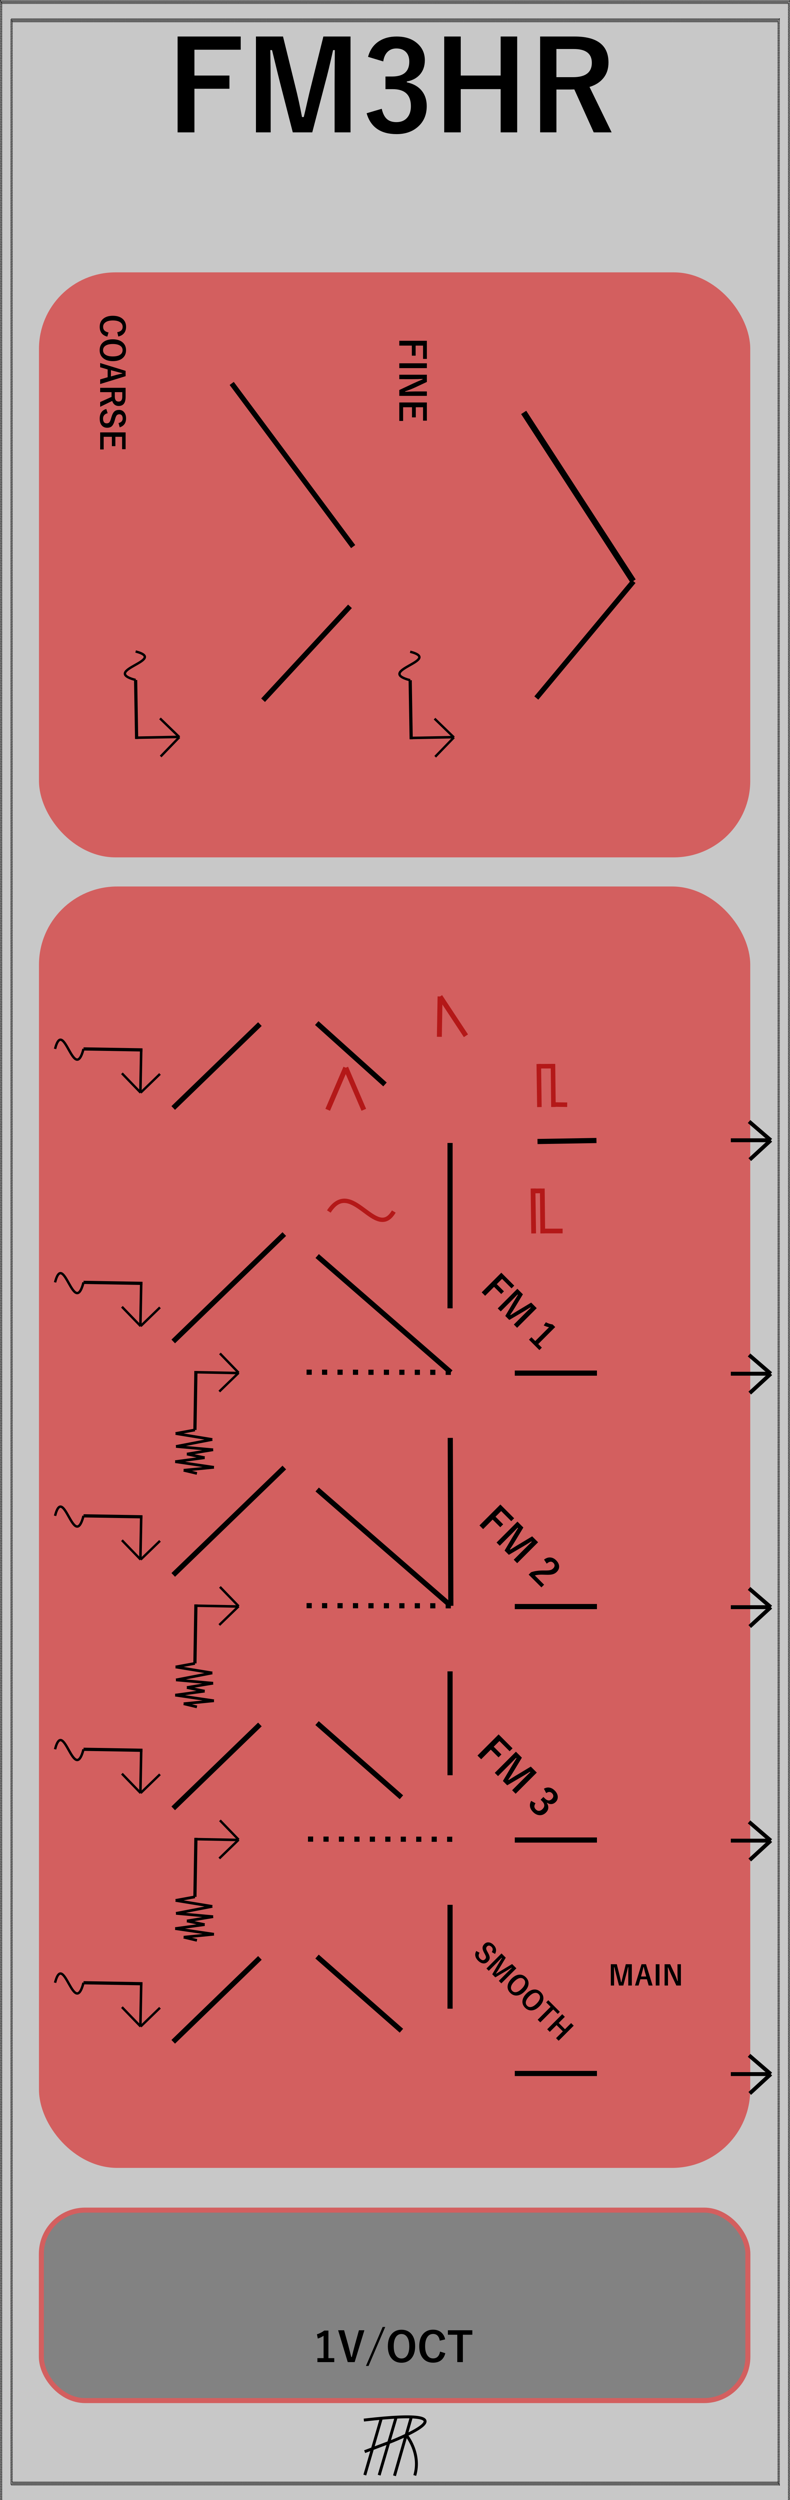 <?xml version="1.0" encoding="UTF-8" standalone="no"?>
<!-- Created with Inkscape (http://www.inkscape.org/) -->

<svg
   sodipodi:docname="FM3HR.svg"
   inkscape:version="1.1.2 (b8e25be833, 2022-02-05)"
   id="svg5"
   version="1.1"
   viewBox="0 0 40.64 128.5"
   height="128.5mm"
   width="40.64mm"
   xmlns:inkscape="http://www.inkscape.org/namespaces/inkscape"
   xmlns:sodipodi="http://sodipodi.sourceforge.net/DTD/sodipodi-0.dtd"
   xmlns="http://www.w3.org/2000/svg"
   xmlns:svg="http://www.w3.org/2000/svg">
  <sodipodi:namedview
     id="namedview7"
     pagecolor="#ffffff"
     bordercolor="#999999"
     borderopacity="1"
     inkscape:pageshadow="0"
     inkscape:pageopacity="0"
     inkscape:pagecheckerboard="0"
     inkscape:document-units="mm"
     showgrid="false"
     units="mm"
     inkscape:zoom="4.0000002"
     inkscape:cx="-43.624998"
     inkscape:cy="335.99998"
     inkscape:window-width="2560"
     inkscape:window-height="1369"
     inkscape:window-x="-8"
     inkscape:window-y="-8"
     inkscape:window-maximized="1"
     inkscape:current-layer="layer1" />
  <defs
     id="defs2">
    <linearGradient
       id="linearGradient5176"
       inkscape:swatch="solid">
      <stop
         style="stop-color:#000000;stop-opacity:0;"
         offset="0"
         id="stop5174" />
    </linearGradient>
    <linearGradient
       id="linearGradient964"
       inkscape:swatch="gradient">
      <stop
         style="stop-color:#666666;stop-opacity:0;"
         offset="0"
         id="stop962" />
      <stop
         style="stop-color:#000000;stop-opacity:1;"
         offset="1"
         id="stop960" />
    </linearGradient>
  </defs>
  <g
     inkscape:label="Layer 1"
     inkscape:groupmode="layer"
     id="layer1">
    <g
       id="rect31"
       style="display:inline;fill:#c8c8c8;fill-opacity:1;stroke:#000000;stroke-width:0.1;stroke-miterlimit:4;stroke-dasharray:0.01, 0.01;stroke-dashoffset:0;stroke-opacity:1"
       transform="matrix(0.57,0,0,1,0.057,0.101)">
      <g
         id="path14654"
         style="fill:#c8c8c8;fill-opacity:1;stroke:#000000;stroke-width:0.099;stroke-miterlimit:4;stroke-dasharray:0.01, 0.01;stroke-dashoffset:0;stroke-opacity:1"
         transform="matrix(1.012,0,0,1.007,-0.427,-0.425)">
        <path
           style="color:#000000;fill:#c8c8c8;fill-opacity:1;fill-rule:evenodd;stroke:#000000;stroke-width:0.099;stroke-miterlimit:4;stroke-dasharray:0.01, 0.01;stroke-dashoffset:0;stroke-opacity:1"
           d="M 0.472,0.472 H 70.648 V 128.028 H 0.472 Z"
           id="path19137" />
        <path
           style="color:#000000;fill:#c8c8c8;fill-opacity:1;fill-rule:evenodd;stroke:#000000;stroke-width:0.099;stroke-miterlimit:4;stroke-dasharray:0.01, 0.01;stroke-dashoffset:0;stroke-opacity:1"
           d="M 0.422,0.422 V 0.473 128.078 H 70.697 V 0.422 Z M 0.521,0.521 H 70.598 V 127.979 H 0.521 Z"
           id="path19139" />
      </g>
      <g
         id="path14656"
         style="fill:#c8c8c8;fill-opacity:1;stroke:#000000;stroke-width:0.1;stroke-miterlimit:4;stroke-dasharray:0.01, 0.01;stroke-dashoffset:0;stroke-opacity:1">
        <path
           style="color:#000000;fill:#c8c8c8;fill-opacity:1;fill-rule:evenodd;stroke:#000000;stroke-width:0.1;stroke-miterlimit:4;stroke-dasharray:0.01, 0.01;stroke-dashoffset:0;stroke-opacity:1"
           d="M 0,0 V 0.473 128.5 H 71.119 V 0 Z M 0.943,0.943 H 70.176 V 127.557 H 0.943 Z"
           id="path19143" />
        <path
           style="color:#000000;fill:#c8c8c8;fill-opacity:1;fill-rule:evenodd;stroke:#000000;stroke-width:0.1;stroke-miterlimit:4;stroke-dasharray:0.01, 0.01;stroke-dashoffset:0;stroke-opacity:1"
           d="M -0.051,-0.051 V 0 0.473 128.551 H 71.17 V -0.051 Z m 0.102,0.102 H 71.068 V 128.449 H 0.051 V 0.473 Z M 0.893,0.893 V 0.943 127.607 H 70.227 V 0.893 Z m 0.102,0.102 H 70.125 V 127.506 H 0.994 Z"
           id="path19145" />
      </g>
    </g>
    <rect
       style="mix-blend-mode:normal;fill:#828282;fill-opacity:1;stroke:#d35f5f;stroke-width:0.258;stroke-linejoin:round;stroke-miterlimit:4;stroke-dasharray:none;stroke-opacity:1;paint-order:markers fill stroke"
       id="rect39791-3"
       width="36.346"
       height="9.791"
       x="2.127"
       y="113.603"
       ry="2.251" />
    <rect
       style="display:inline;fill:#d35f5f;stroke-width:0.168;stroke-linejoin:round;stroke-miterlimit:4;stroke-dasharray:none;stroke-opacity:0;paint-order:markers fill stroke;fill-opacity:1"
       id="rect10530-8"
       width="36.59"
       height="65.866"
       x="2.005"
       y="45.567"
       ry="4.022" />
    <rect
       style="display:inline;fill:#d35f5f;fill-opacity:1;stroke-width:1.149;stroke-linejoin:round;stroke-opacity:0;paint-order:markers fill stroke"
       id="rect10530"
       width="36.59"
       height="30.07"
       x="2.005"
       y="14"
       ry="3.929" />
    <path
       style="fill:none;fill-rule:evenodd;stroke:#000000;stroke-width:0.265px;stroke-linecap:butt;stroke-linejoin:miter;stroke-opacity:1"
       d="m 23.163,73.91 0.029,8.631"
       id="path11119"
       inkscape:connector-type="polyline"
       inkscape:connector-curvature="0"
       inkscape:connection-start="#g2475-2" />
    <path
       style="fill:none;fill-rule:evenodd;stroke:#000000;stroke-width:0.265px;stroke-linecap:butt;stroke-linejoin:miter;stroke-opacity:1"
       d="m 23.152,85.91 v 5.34"
       id="path11121"
       inkscape:connector-type="polyline"
       inkscape:connector-curvature="0"
       inkscape:connection-start="#g2475-2-9"
       inkscape:connection-end="#g2475-2-91" />
    <path
       style="fill:none;fill-rule:evenodd;stroke:#000000;stroke-width:0.265px;stroke-linecap:butt;stroke-linejoin:miter;stroke-opacity:1"
       d="m 23.152,97.91 v 5.34"
       id="path11123"
       inkscape:connector-type="polyline"
       inkscape:connector-curvature="0"
       inkscape:connection-start="#g2475-2-91"
       inkscape:connection-end="#g2475-2-91-3" />
    <path
       style="fill:none;fill-rule:evenodd;stroke:#000000;stroke-width:0.265px;stroke-linecap:butt;stroke-linejoin:miter;stroke-opacity:1"
       d="m 23.152,58.75 0,8.5"
       id="path11117"
       inkscape:connector-type="polyline"
       inkscape:connector-curvature="0"
       inkscape:connection-end="#g2475-2" />
    <path
       style="fill:none;fill-rule:evenodd;stroke:#000000;stroke-width:0.265px;stroke-linecap:butt;stroke-linejoin:miter;stroke-opacity:1"
       d="m 16.295,52.587 3.51,3.155"
       id="path4424"
       inkscape:connector-type="polyline"
       inkscape:connector-curvature="0"
       inkscape:connection-start="#g2480-5-1-5-5-0"
       inkscape:connection-end="#g2470-7-8" />
    <path
       style="fill:none;fill-rule:evenodd;stroke:#000000;stroke-width:0.265px;stroke-linecap:butt;stroke-linejoin:miter;stroke-opacity:1"
       d="m 27.651,58.675 3.032,-0.051"
       id="path4426"
       inkscape:connector-type="polyline"
       inkscape:connector-curvature="0"
       inkscape:connection-start="#g2470-7-8"
       inkscape:connection-end="#g3497-2-3" />
    <g
       id="g1812"
       transform="translate(-42.17,-5.585)">
      <path
         style="fill:none;fill-rule:evenodd;stroke:#000000;stroke-width:0.13;stroke-linecap:butt;stroke-linejoin:miter;stroke-miterlimit:4;stroke-dasharray:none;stroke-opacity:1"
         d="m 49.142,43.505 2.255,-0.043"
         id="path4426-5-0"
         inkscape:connector-type="polyline"
         inkscape:connector-curvature="0" />
      <path
         style="fill:none;fill-rule:evenodd;stroke:#000000;stroke-width:0.165;stroke-linecap:butt;stroke-linejoin:miter;stroke-miterlimit:4;stroke-dasharray:none;stroke-opacity:1"
         d="m 49.147,40.537 0.051,3.032"
         id="path4426-5-3-1"
         inkscape:connector-type="polyline"
         inkscape:connector-curvature="0" />
      <path
         style="fill:none;fill-rule:evenodd;stroke:#000000;stroke-width:0.121px;stroke-linecap:butt;stroke-linejoin:miter;stroke-opacity:1"
         d="m 51.397,43.475 -0.963,0.995"
         id="path4426-5-3-5-1"
         inkscape:connector-type="polyline"
         inkscape:connector-curvature="0" />
      <path
         style="fill:none;fill-rule:evenodd;stroke:#000000;stroke-width:0.121px;stroke-linecap:butt;stroke-linejoin:miter;stroke-opacity:1"
         d="M 51.397,43.475 50.401,42.512"
         id="path4426-5-3-5-7-0"
         inkscape:connector-type="polyline"
         inkscape:connector-curvature="0" />
    </g>
    <g
       id="g1812-5"
       transform="translate(-28.046,-5.572)">
      <path
         style="fill:none;fill-rule:evenodd;stroke:#000000;stroke-width:0.13;stroke-linecap:butt;stroke-linejoin:miter;stroke-miterlimit:4;stroke-dasharray:none;stroke-opacity:1"
         d="m 49.142,43.505 2.255,-0.043"
         id="path4426-5-0-0"
         inkscape:connector-type="polyline"
         inkscape:connector-curvature="0" />
      <path
         style="fill:none;fill-rule:evenodd;stroke:#000000;stroke-width:0.165;stroke-linecap:butt;stroke-linejoin:miter;stroke-miterlimit:4;stroke-dasharray:none;stroke-opacity:1"
         d="m 49.147,40.537 0.051,3.032"
         id="path4426-5-3-1-4"
         inkscape:connector-type="polyline"
         inkscape:connector-curvature="0" />
      <path
         style="fill:none;fill-rule:evenodd;stroke:#000000;stroke-width:0.121px;stroke-linecap:butt;stroke-linejoin:miter;stroke-opacity:1"
         d="m 51.397,43.475 -0.963,0.995"
         id="path4426-5-3-5-1-0"
         inkscape:connector-type="polyline"
         inkscape:connector-curvature="0" />
      <path
         style="fill:none;fill-rule:evenodd;stroke:#000000;stroke-width:0.121px;stroke-linecap:butt;stroke-linejoin:miter;stroke-opacity:1"
         d="M 51.397,43.475 50.401,42.512"
         id="path4426-5-3-5-7-0-4"
         inkscape:connector-type="polyline"
         inkscape:connector-curvature="0" />
    </g>
    <g
       id="g1812-8"
       transform="matrix(0,1,1,0,-36.24,4.769)">
      <path
         style="fill:none;fill-rule:evenodd;stroke:#000000;stroke-width:0.13;stroke-linecap:butt;stroke-linejoin:miter;stroke-miterlimit:4;stroke-dasharray:none;stroke-opacity:1"
         d="m 49.142,43.505 2.255,-0.043"
         id="path4426-5-0-1"
         inkscape:connector-type="polyline"
         inkscape:connector-curvature="0" />
      <path
         style="fill:none;fill-rule:evenodd;stroke:#000000;stroke-width:0.165;stroke-linecap:butt;stroke-linejoin:miter;stroke-miterlimit:4;stroke-dasharray:none;stroke-opacity:1"
         d="m 49.147,40.537 0.051,3.032"
         id="path4426-5-3-1-1"
         inkscape:connector-type="polyline"
         inkscape:connector-curvature="0" />
      <path
         style="fill:none;fill-rule:evenodd;stroke:#000000;stroke-width:0.121px;stroke-linecap:butt;stroke-linejoin:miter;stroke-opacity:1"
         d="m 51.397,43.475 -0.963,0.995"
         id="path4426-5-3-5-1-3"
         inkscape:connector-type="polyline"
         inkscape:connector-curvature="0" />
      <path
         style="fill:none;fill-rule:evenodd;stroke:#000000;stroke-width:0.121px;stroke-linecap:butt;stroke-linejoin:miter;stroke-opacity:1"
         d="M 51.397,43.475 50.401,42.512"
         id="path4426-5-3-5-7-0-48"
         inkscape:connector-type="polyline"
         inkscape:connector-curvature="0" />
    </g>
    <g
       id="g1812-8-7"
       transform="matrix(0,1,1,0,-36.24,19.014)">
      <g
         id="g3263"
         transform="translate(-2.245)">
        <path
           style="fill:none;fill-rule:evenodd;stroke:#000000;stroke-width:0.13;stroke-linecap:butt;stroke-linejoin:miter;stroke-miterlimit:4;stroke-dasharray:none;stroke-opacity:1"
           d="m 49.142,43.505 2.255,-0.043"
           id="path4426-5-0-1-7"
           inkscape:connector-type="polyline"
           inkscape:connector-curvature="0" />
        <path
           style="fill:none;fill-rule:evenodd;stroke:#000000;stroke-width:0.165;stroke-linecap:butt;stroke-linejoin:miter;stroke-miterlimit:4;stroke-dasharray:none;stroke-opacity:1"
           d="m 49.147,40.537 0.051,3.032"
           id="path4426-5-3-1-1-5"
           inkscape:connector-type="polyline"
           inkscape:connector-curvature="0" />
        <path
           style="fill:none;fill-rule:evenodd;stroke:#000000;stroke-width:0.121px;stroke-linecap:butt;stroke-linejoin:miter;stroke-opacity:1"
           d="m 51.397,43.475 -0.963,0.995"
           id="path4426-5-3-5-1-3-0"
           inkscape:connector-type="polyline"
           inkscape:connector-curvature="0" />
        <path
           style="fill:none;fill-rule:evenodd;stroke:#000000;stroke-width:0.121px;stroke-linecap:butt;stroke-linejoin:miter;stroke-opacity:1"
           d="M 51.397,43.475 50.401,42.512"
           id="path4426-5-3-5-7-0-48-3"
           inkscape:connector-type="polyline"
           inkscape:connector-curvature="0" />
      </g>
    </g>
    <g
       id="g1812-8-4"
       transform="matrix(0,1,1,0,-36.24,28.769)">
      <path
         style="fill:none;fill-rule:evenodd;stroke:#000000;stroke-width:0.13;stroke-linecap:butt;stroke-linejoin:miter;stroke-miterlimit:4;stroke-dasharray:none;stroke-opacity:1"
         d="m 49.142,43.505 2.255,-0.043"
         id="path4426-5-0-1-9"
         inkscape:connector-type="polyline"
         inkscape:connector-curvature="0" />
      <path
         style="fill:none;fill-rule:evenodd;stroke:#000000;stroke-width:0.165;stroke-linecap:butt;stroke-linejoin:miter;stroke-miterlimit:4;stroke-dasharray:none;stroke-opacity:1"
         d="m 49.147,40.537 0.051,3.032"
         id="path4426-5-3-1-1-1"
         inkscape:connector-type="polyline"
         inkscape:connector-curvature="0" />
      <path
         style="fill:none;fill-rule:evenodd;stroke:#000000;stroke-width:0.121px;stroke-linecap:butt;stroke-linejoin:miter;stroke-opacity:1"
         d="m 51.397,43.475 -0.963,0.995"
         id="path4426-5-3-5-1-3-5"
         inkscape:connector-type="polyline"
         inkscape:connector-curvature="0" />
      <path
         style="fill:none;fill-rule:evenodd;stroke:#000000;stroke-width:0.121px;stroke-linecap:butt;stroke-linejoin:miter;stroke-opacity:1"
         d="M 51.397,43.475 50.401,42.512"
         id="path4426-5-3-5-7-0-48-7"
         inkscape:connector-type="polyline"
         inkscape:connector-curvature="0" />
    </g>
    <g
       id="g1812-8-6"
       transform="matrix(1,0,0,-1,-39.12,114.039)">
      <path
         style="fill:none;fill-rule:evenodd;stroke:#000000;stroke-width:0.13;stroke-linecap:butt;stroke-linejoin:miter;stroke-miterlimit:4;stroke-dasharray:none;stroke-opacity:1"
         d="m 49.142,43.505 2.255,-0.043"
         id="path4426-5-0-1-5"
         inkscape:connector-type="polyline"
         inkscape:connector-curvature="0" />
      <path
         style="fill:none;fill-rule:evenodd;stroke:#000000;stroke-width:0.165;stroke-linecap:butt;stroke-linejoin:miter;stroke-miterlimit:4;stroke-dasharray:none;stroke-opacity:1"
         d="m 49.147,40.537 0.051,3.032"
         id="path4426-5-3-1-1-6"
         inkscape:connector-type="polyline"
         inkscape:connector-curvature="0" />
      <path
         style="fill:none;fill-rule:evenodd;stroke:#000000;stroke-width:0.121px;stroke-linecap:butt;stroke-linejoin:miter;stroke-opacity:1"
         d="m 51.397,43.475 -0.963,0.995"
         id="path4426-5-3-5-1-3-24"
         inkscape:connector-type="polyline"
         inkscape:connector-curvature="0" />
      <path
         style="fill:none;fill-rule:evenodd;stroke:#000000;stroke-width:0.121px;stroke-linecap:butt;stroke-linejoin:miter;stroke-opacity:1"
         d="M 51.397,43.475 50.401,42.512"
         id="path4426-5-3-5-7-0-48-1"
         inkscape:connector-type="polyline"
         inkscape:connector-curvature="0" />
    </g>
    <g
       id="g1812-8-7-7"
       transform="matrix(1,0,0,-1,-36.875,126.039)">
      <g
         id="g3263-7"
         transform="translate(-2.245)">
        <path
           style="fill:none;fill-rule:evenodd;stroke:#000000;stroke-width:0.13;stroke-linecap:butt;stroke-linejoin:miter;stroke-miterlimit:4;stroke-dasharray:none;stroke-opacity:1"
           d="m 49.142,43.505 2.255,-0.043"
           id="path4426-5-0-1-7-5"
           inkscape:connector-type="polyline"
           inkscape:connector-curvature="0" />
        <path
           style="fill:none;fill-rule:evenodd;stroke:#000000;stroke-width:0.165;stroke-linecap:butt;stroke-linejoin:miter;stroke-miterlimit:4;stroke-dasharray:none;stroke-opacity:1"
           d="m 49.147,40.537 0.051,3.032"
           id="path4426-5-3-1-1-5-3"
           inkscape:connector-type="polyline"
           inkscape:connector-curvature="0" />
        <path
           style="fill:none;fill-rule:evenodd;stroke:#000000;stroke-width:0.121px;stroke-linecap:butt;stroke-linejoin:miter;stroke-opacity:1"
           d="m 51.397,43.475 -0.963,0.995"
           id="path4426-5-3-5-1-3-0-2"
           inkscape:connector-type="polyline"
           inkscape:connector-curvature="0" />
        <path
           style="fill:none;fill-rule:evenodd;stroke:#000000;stroke-width:0.121px;stroke-linecap:butt;stroke-linejoin:miter;stroke-opacity:1"
           d="M 51.397,43.475 50.401,42.512"
           id="path4426-5-3-5-7-0-48-3-3"
           inkscape:connector-type="polyline"
           inkscape:connector-curvature="0" />
      </g>
    </g>
    <g
       id="g1812-8-4-3"
       transform="matrix(1,0,0,-1,-39.12,138.039)">
      <path
         style="fill:none;fill-rule:evenodd;stroke:#000000;stroke-width:0.13;stroke-linecap:butt;stroke-linejoin:miter;stroke-miterlimit:4;stroke-dasharray:none;stroke-opacity:1"
         d="m 49.142,43.505 2.255,-0.043"
         id="path4426-5-0-1-9-7"
         inkscape:connector-type="polyline"
         inkscape:connector-curvature="0" />
      <path
         style="fill:none;fill-rule:evenodd;stroke:#000000;stroke-width:0.165;stroke-linecap:butt;stroke-linejoin:miter;stroke-miterlimit:4;stroke-dasharray:none;stroke-opacity:1"
         d="m 49.147,40.537 0.051,3.032"
         id="path4426-5-3-1-1-1-3"
         inkscape:connector-type="polyline"
         inkscape:connector-curvature="0" />
      <path
         style="fill:none;fill-rule:evenodd;stroke:#000000;stroke-width:0.121px;stroke-linecap:butt;stroke-linejoin:miter;stroke-opacity:1"
         d="m 51.397,43.475 -0.963,0.995"
         id="path4426-5-3-5-1-3-5-9"
         inkscape:connector-type="polyline"
         inkscape:connector-curvature="0" />
      <path
         style="fill:none;fill-rule:evenodd;stroke:#000000;stroke-width:0.121px;stroke-linecap:butt;stroke-linejoin:miter;stroke-opacity:1"
         d="M 51.397,43.475 50.401,42.512"
         id="path4426-5-3-5-7-0-48-7-0"
         inkscape:connector-type="polyline"
         inkscape:connector-curvature="0" />
    </g>
    <g
       id="g1812-8-3"
       transform="matrix(0,1,1,0,-36.24,40.769)">
      <path
         style="fill:none;fill-rule:evenodd;stroke:#000000;stroke-width:0.13;stroke-linecap:butt;stroke-linejoin:miter;stroke-miterlimit:4;stroke-dasharray:none;stroke-opacity:1"
         d="m 49.142,43.505 2.255,-0.043"
         id="path4426-5-0-1-8"
         inkscape:connector-type="polyline"
         inkscape:connector-curvature="0" />
      <path
         style="fill:none;fill-rule:evenodd;stroke:#000000;stroke-width:0.165;stroke-linecap:butt;stroke-linejoin:miter;stroke-miterlimit:4;stroke-dasharray:none;stroke-opacity:1"
         d="m 49.147,40.537 0.051,3.032"
         id="path4426-5-3-1-1-54"
         inkscape:connector-type="polyline"
         inkscape:connector-curvature="0" />
      <path
         style="fill:none;fill-rule:evenodd;stroke:#000000;stroke-width:0.121px;stroke-linecap:butt;stroke-linejoin:miter;stroke-opacity:1"
         d="m 51.397,43.475 -0.963,0.995"
         id="path4426-5-3-5-1-3-8"
         inkscape:connector-type="polyline"
         inkscape:connector-curvature="0" />
      <path
         style="fill:none;fill-rule:evenodd;stroke:#000000;stroke-width:0.121px;stroke-linecap:butt;stroke-linejoin:miter;stroke-opacity:1"
         d="M 51.397,43.475 50.401,42.512"
         id="path4426-5-3-5-7-0-48-34"
         inkscape:connector-type="polyline"
         inkscape:connector-curvature="0" />
    </g>
    <g
       id="g1812-8-9"
       transform="matrix(0,1,1,0,-36.24,52.769)">
      <path
         style="fill:none;fill-rule:evenodd;stroke:#000000;stroke-width:0.13;stroke-linecap:butt;stroke-linejoin:miter;stroke-miterlimit:4;stroke-dasharray:none;stroke-opacity:1"
         d="m 49.142,43.505 2.255,-0.043"
         id="path4426-5-0-1-4"
         inkscape:connector-type="polyline"
         inkscape:connector-curvature="0" />
      <path
         style="fill:none;fill-rule:evenodd;stroke:#000000;stroke-width:0.165;stroke-linecap:butt;stroke-linejoin:miter;stroke-miterlimit:4;stroke-dasharray:none;stroke-opacity:1"
         d="m 49.147,40.537 0.051,3.032"
         id="path4426-5-3-1-1-58"
         inkscape:connector-type="polyline"
         inkscape:connector-curvature="0" />
      <path
         style="fill:none;fill-rule:evenodd;stroke:#000000;stroke-width:0.121px;stroke-linecap:butt;stroke-linejoin:miter;stroke-opacity:1"
         d="m 51.397,43.475 -0.963,0.995"
         id="path4426-5-3-5-1-3-2"
         inkscape:connector-type="polyline"
         inkscape:connector-curvature="0" />
      <path
         style="fill:none;fill-rule:evenodd;stroke:#000000;stroke-width:0.121px;stroke-linecap:butt;stroke-linejoin:miter;stroke-opacity:1"
         d="M 51.397,43.475 50.401,42.512"
         id="path4426-5-3-5-7-0-48-0"
         inkscape:connector-type="polyline"
         inkscape:connector-curvature="0" />
    </g>
    <path
       style="fill:none;fill-rule:evenodd;stroke:#000000;stroke-width:0.265px;stroke-linecap:butt;stroke-linejoin:miter;stroke-opacity:1"
       d="M 8.912,68.953 14.625,63.433"
       id="path4428"
       inkscape:connector-type="polyline"
       inkscape:connector-curvature="0"
       inkscape:connection-start="#g3497-2-0-8" />
    <path
       style="fill:none;fill-rule:evenodd;stroke:#000000;stroke-width:0.265px;stroke-linecap:butt;stroke-linejoin:miter;stroke-opacity:1"
       d="m 16.317,64.562 6.874,5.978"
       id="path4430"
       inkscape:connector-type="polyline"
       inkscape:connector-curvature="0"
       inkscape:connection-start="#g2480-5-1-5-5" />
    <path
       style="fill:none;fill-rule:evenodd;stroke:#000000;stroke-width:0.265px;stroke-linecap:butt;stroke-linejoin:miter;stroke-opacity:1"
       d="m 26.482,70.58 4.226,0"
       id="path4432"
       inkscape:connector-type="polyline"
       inkscape:connector-curvature="0"
       inkscape:connection-start="#g2475-2"
       inkscape:connection-end="#g3497-2-6" />
    <path
       style="fill:none;fill-rule:evenodd;stroke:#000000;stroke-width:0.265px;stroke-linecap:butt;stroke-linejoin:miter;stroke-opacity:1"
       d="M 8.912,80.953 14.625,75.433"
       id="path4434"
       inkscape:connector-type="polyline"
       inkscape:connector-curvature="0"
       inkscape:connection-start="#g3497-2-0" />
    <path
       style="fill:none;fill-rule:evenodd;stroke:#000000;stroke-width:0.265px;stroke-linecap:butt;stroke-linejoin:miter;stroke-opacity:1"
       d="m 16.317,76.562 6.874,5.978"
       id="path4436"
       inkscape:connector-type="polyline"
       inkscape:connector-curvature="0"
       inkscape:connection-start="#g2480-5-1-5" />
    <path
       style="fill:none;fill-rule:evenodd;stroke:#000000;stroke-width:0.265px;stroke-linecap:butt;stroke-linejoin:miter;stroke-opacity:1"
       d="m 26.482,82.58 4.226,0"
       id="path4438"
       inkscape:connector-type="polyline"
       inkscape:connector-curvature="0"
       inkscape:connection-start="#g2475-2-9"
       inkscape:connection-end="#g3497-2-7" />
    <path
       style="fill:none;fill-rule:evenodd;stroke:#000000;stroke-width:0.265px;stroke-linecap:butt;stroke-linejoin:miter;stroke-opacity:1"
       d="M 8.911,92.952 13.37,88.64"
       id="path4442"
       inkscape:connector-type="polyline"
       inkscape:connector-curvature="0"
       inkscape:connection-start="#g3497-2-0-8-9"
       inkscape:connection-end="#g2480-5-1-5-5-04" />
    <path
       style="fill:none;fill-rule:evenodd;stroke:#000000;stroke-width:0.265px;stroke-linecap:butt;stroke-linejoin:miter;stroke-opacity:1"
       d="m 16.31,88.57 4.34,3.812"
       id="path4444"
       inkscape:connector-type="polyline"
       inkscape:connector-curvature="0"
       inkscape:connection-start="#g2480-5-1-5-5-04"
       inkscape:connection-end="#g2475-2-91" />
    <path
       style="fill:none;fill-rule:evenodd;stroke:#000000;stroke-width:0.265px;stroke-linecap:butt;stroke-linejoin:miter;stroke-opacity:1"
       d="m 26.482,94.58 4.226,0"
       id="path4446"
       inkscape:connector-type="polyline"
       inkscape:connector-curvature="0"
       inkscape:connection-start="#g2475-2-91"
       inkscape:connection-end="#g3497-2-1" />
    <path
       style="fill:none;fill-rule:evenodd;stroke:#000000;stroke-width:0.265px;stroke-linecap:butt;stroke-linejoin:miter;stroke-opacity:1"
       d="m 8.911,104.952 4.459,-4.312"
       id="path4448"
       inkscape:connector-type="polyline"
       inkscape:connector-curvature="0"
       inkscape:connection-start="#g3497-2-0-8-9-6"
       inkscape:connection-end="#g2480-5-1-5-5-04-7" />
    <path
       style="fill:none;fill-rule:evenodd;stroke:#000000;stroke-width:0.265px;stroke-linecap:butt;stroke-linejoin:miter;stroke-opacity:1"
       d="m 16.31,100.57 4.34,3.812"
       id="path4450"
       inkscape:connector-type="polyline"
       inkscape:connector-curvature="0"
       inkscape:connection-start="#g2480-5-1-5-5-04-7"
       inkscape:connection-end="#g2475-2-91-3" />
    <path
       style="fill:none;fill-rule:evenodd;stroke:#000000;stroke-width:0.265;stroke-linecap:butt;stroke-linejoin:miter;stroke-miterlimit:4;stroke-dasharray:none;stroke-opacity:1"
       d="m 26.482,106.58 4.226,0"
       id="path4452"
       inkscape:connector-type="polyline"
       inkscape:connector-curvature="0"
       inkscape:connection-start="#g2475-2-91-3"
       inkscape:connection-end="#g3497-2-1-6" />
    <g
       id="g2139"
       transform="translate(-7.642,4.895)"
       style="stroke-width:0.2;stroke-miterlimit:4;stroke-dasharray:none">
      <path
         style="fill:none;fill-rule:evenodd;stroke:#000000;stroke-width:0.2;stroke-linecap:butt;stroke-linejoin:miter;stroke-miterlimit:4;stroke-dasharray:none;stroke-opacity:1"
         d="m 47.294,101.716 -1.082,0.995"
         id="path4426-5-3-5-1-99"
         inkscape:connector-type="polyline"
         inkscape:connector-curvature="0" />
      <path
         style="fill:none;fill-rule:evenodd;stroke:#000000;stroke-width:0.2;stroke-linecap:butt;stroke-linejoin:miter;stroke-miterlimit:4;stroke-dasharray:none;stroke-opacity:1"
         d="m 47.294,101.716 -1.118,-0.963"
         id="path4426-5-3-5-7-0-9"
         inkscape:connector-type="polyline"
         inkscape:connector-curvature="0" />
      <path
         style="fill:none;fill-rule:evenodd;stroke:#000000;stroke-width:0.2;stroke-linecap:butt;stroke-linejoin:miter;stroke-miterlimit:4;stroke-dasharray:none;stroke-opacity:1"
         d="m 45.238,101.716 h 1.981"
         id="path4452-3"
         inkscape:connector-type="polyline"
         inkscape:connector-curvature="0" />
    </g>
    <g
       id="g2139-6"
       transform="translate(-7.642,-7.105)"
       style="stroke-width:0.2;stroke-miterlimit:4;stroke-dasharray:none">
      <path
         style="fill:none;fill-rule:evenodd;stroke:#000000;stroke-width:0.2;stroke-linecap:butt;stroke-linejoin:miter;stroke-miterlimit:4;stroke-dasharray:none;stroke-opacity:1"
         d="m 47.294,101.716 -1.082,0.995"
         id="path4426-5-3-5-1-99-6"
         inkscape:connector-type="polyline"
         inkscape:connector-curvature="0" />
      <path
         style="fill:none;fill-rule:evenodd;stroke:#000000;stroke-width:0.2;stroke-linecap:butt;stroke-linejoin:miter;stroke-miterlimit:4;stroke-dasharray:none;stroke-opacity:1"
         d="m 47.294,101.716 -1.118,-0.963"
         id="path4426-5-3-5-7-0-9-7"
         inkscape:connector-type="polyline"
         inkscape:connector-curvature="0" />
      <path
         style="fill:none;fill-rule:evenodd;stroke:#000000;stroke-width:0.2;stroke-linecap:butt;stroke-linejoin:miter;stroke-miterlimit:4;stroke-dasharray:none;stroke-opacity:1"
         d="m 45.238,101.716 h 1.981"
         id="path4452-3-3"
         inkscape:connector-type="polyline"
         inkscape:connector-curvature="0" />
    </g>
    <g
       id="g2139-2"
       transform="translate(-7.642,-19.105)"
       style="stroke-width:0.2;stroke-miterlimit:4;stroke-dasharray:none">
      <path
         style="fill:none;fill-rule:evenodd;stroke:#000000;stroke-width:0.2;stroke-linecap:butt;stroke-linejoin:miter;stroke-miterlimit:4;stroke-dasharray:none;stroke-opacity:1"
         d="m 47.294,101.716 -1.082,0.995"
         id="path4426-5-3-5-1-99-0"
         inkscape:connector-type="polyline"
         inkscape:connector-curvature="0" />
      <path
         style="fill:none;fill-rule:evenodd;stroke:#000000;stroke-width:0.2;stroke-linecap:butt;stroke-linejoin:miter;stroke-miterlimit:4;stroke-dasharray:none;stroke-opacity:1"
         d="m 47.294,101.716 -1.118,-0.963"
         id="path4426-5-3-5-7-0-9-77"
         inkscape:connector-type="polyline"
         inkscape:connector-curvature="0" />
      <path
         style="fill:none;fill-rule:evenodd;stroke:#000000;stroke-width:0.2;stroke-linecap:butt;stroke-linejoin:miter;stroke-miterlimit:4;stroke-dasharray:none;stroke-opacity:1"
         d="m 45.238,101.716 h 1.981"
         id="path4452-3-4"
         inkscape:connector-type="polyline"
         inkscape:connector-curvature="0" />
    </g>
    <g
       id="g2139-7"
       transform="translate(-7.642,-31.105)"
       style="stroke-width:0.2;stroke-miterlimit:4;stroke-dasharray:none">
      <path
         style="fill:none;fill-rule:evenodd;stroke:#000000;stroke-width:0.2;stroke-linecap:butt;stroke-linejoin:miter;stroke-miterlimit:4;stroke-dasharray:none;stroke-opacity:1"
         d="m 47.294,101.716 -1.082,0.995"
         id="path4426-5-3-5-1-99-1"
         inkscape:connector-type="polyline"
         inkscape:connector-curvature="0" />
      <path
         style="fill:none;fill-rule:evenodd;stroke:#000000;stroke-width:0.2;stroke-linecap:butt;stroke-linejoin:miter;stroke-miterlimit:4;stroke-dasharray:none;stroke-opacity:1"
         d="m 47.294,101.716 -1.118,-0.963"
         id="path4426-5-3-5-7-0-9-6"
         inkscape:connector-type="polyline"
         inkscape:connector-curvature="0" />
      <path
         style="fill:none;fill-rule:evenodd;stroke:#000000;stroke-width:0.2;stroke-linecap:butt;stroke-linejoin:miter;stroke-miterlimit:4;stroke-dasharray:none;stroke-opacity:1"
         d="m 45.238,101.716 h 1.981"
         id="path4452-3-7"
         inkscape:connector-type="polyline"
         inkscape:connector-curvature="0" />
    </g>
    <g
       id="g2139-72"
       transform="translate(-7.642,-43.105)"
       style="stroke-width:0.2;stroke-miterlimit:4;stroke-dasharray:none">
      <path
         style="fill:none;fill-rule:evenodd;stroke:#000000;stroke-width:0.2;stroke-linecap:butt;stroke-linejoin:miter;stroke-miterlimit:4;stroke-dasharray:none;stroke-opacity:1"
         d="m 47.294,101.716 -1.082,0.995"
         id="path4426-5-3-5-1-99-10"
         inkscape:connector-type="polyline"
         inkscape:connector-curvature="0" />
      <path
         style="fill:none;fill-rule:evenodd;stroke:#000000;stroke-width:0.2;stroke-linecap:butt;stroke-linejoin:miter;stroke-miterlimit:4;stroke-dasharray:none;stroke-opacity:1"
         d="m 47.294,101.716 -1.118,-0.963"
         id="path4426-5-3-5-7-0-9-8"
         inkscape:connector-type="polyline"
         inkscape:connector-curvature="0" />
      <path
         style="fill:none;fill-rule:evenodd;stroke:#000000;stroke-width:0.2;stroke-linecap:butt;stroke-linejoin:miter;stroke-miterlimit:4;stroke-dasharray:none;stroke-opacity:1"
         d="m 45.238,101.716 h 1.981"
         id="path4452-3-8"
         inkscape:connector-type="polyline"
         inkscape:connector-curvature="0" />
    </g>
    <path
       style="fill:none;fill-rule:evenodd;stroke:#000000;stroke-width:0.265px;stroke-linecap:butt;stroke-linejoin:miter;stroke-opacity:1"
       d="M 8.911,56.953 13.37,52.64"
       id="path4636"
       inkscape:connector-type="polyline"
       inkscape:connector-curvature="0"
       inkscape:connection-start="#g3497-2-0-8-2"
       inkscape:connection-end="#g2480-5-1-5-5-0" />
    <path
       style="fill:none;fill-rule:evenodd;stroke:#000000;stroke-width:0.265px;stroke-linecap:butt;stroke-linejoin:miter;stroke-opacity:1"
       d="m 11.92,19.709 6.248,8.387"
       id="path4414"
       inkscape:connector-type="polyline"
       inkscape:connector-curvature="0" />
    <path
       style="fill:none;fill-rule:evenodd;stroke:#000000;stroke-width:0.313px;stroke-linecap:butt;stroke-linejoin:miter;stroke-opacity:1"
       d="m 26.94,21.199 5.63,8.67"
       id="path4416"
       inkscape:connector-type="polyline"
       inkscape:connector-curvature="0" />
    <path
       style="fill:none;fill-rule:evenodd;stroke:#000000;stroke-width:0.265px;stroke-linecap:butt;stroke-linejoin:miter;stroke-opacity:1"
       d="m 32.591,29.882 -5.001,5.997"
       id="path4418"
       inkscape:connector-type="polyline"
       inkscape:connector-curvature="0" />
    <path
       style="fill:none;fill-rule:evenodd;stroke:#000000;stroke-width:0.265px;stroke-linecap:butt;stroke-linejoin:miter;stroke-opacity:1"
       d="m 18.004,31.167 -4.47,4.825"
       id="path4420"
       inkscape:connector-type="polyline"
       inkscape:connector-curvature="0" />
    <g
       id="path17378">
      <path
         style="color:#000000;fill:#d35f5f;fill-rule:evenodd;stroke-width:0.224;-inkscape-stroke:none"
         d="m 16.916,62.274 c 1.178,-1.813 2.419,1.559 3.342,0"
         id="path8816" />
      <path
         style="color:#000000;fill:#b41818;fill-rule:evenodd;-inkscape-stroke:none"
         d="m 17.82,61.617 c -0.337,-0.042 -0.69,0.122 -0.998,0.596 l 0.188,0.121 c 0.281,-0.432 0.526,-0.526 0.781,-0.494 0.255,0.032 0.542,0.22 0.826,0.43 0.285,0.209 0.565,0.437 0.867,0.516 0.151,0.039 0.312,0.036 0.463,-0.037 0.151,-0.073 0.285,-0.211 0.408,-0.418 l -0.193,-0.113 c -0.108,0.182 -0.214,0.282 -0.312,0.33 -0.099,0.048 -0.195,0.051 -0.309,0.021 C 19.314,62.51 19.038,62.3 18.75,62.088 18.462,61.876 18.158,61.659 17.82,61.617 Z"
         id="path8818" />
    </g>
    <g
       id="g20386"
       transform="matrix(1.478,0,0,1.478,-14.415,-31.163)"
       style="fill:#d35f5f;stroke:#b41818">
      <g
         id="path18986">
        <path
           style="color:#000000;fill-rule:evenodd;stroke:none;stroke-width:0.165;-inkscape-stroke:none"
           d="m 28.327,63.982 -0.022,-1.564"
           id="path8719" />
        <path
           style="color:#000000;fill:#b41818;fill-rule:evenodd;stroke:none;-inkscape-stroke:none"
           d="m 28.387,62.416 -0.164,0.004 0.021,1.562 0.166,-0.002 z"
           id="path8721" />
      </g>
      <g
         id="path19090">
        <path
           style="color:#000000;fill-rule:evenodd;stroke:none;stroke-width:0.165;-inkscape-stroke:none"
           d="m 28.592,62.5 -0.319,0.003"
           id="path8725" />
        <path
           style="color:#000000;fill:#b41818;fill-rule:evenodd;stroke:none;-inkscape-stroke:none"
           d="m 28.592,62.418 -0.32,0.002 0.002,0.166 0.318,-0.004 z"
           id="path8727" />
      </g>
      <g
         id="path19092">
        <path
           style="color:#000000;fill-rule:evenodd;stroke:none;stroke-width:0.165;-inkscape-stroke:none"
           d="M 28.644,63.979 28.628,62.418"
           id="path8731" />
        <path
           style="color:#000000;fill:#b41818;fill-rule:evenodd;stroke:none;-inkscape-stroke:none"
           d="m 28.711,62.418 -0.166,0.002 0.018,1.561 0.164,-0.002 z"
           id="path8733" />
      </g>
      <g
         id="path19094">
        <path
           style="color:#000000;fill-rule:evenodd;stroke:none;stroke-width:0.165;-inkscape-stroke:none"
           d="M 29.336,63.897 H 28.565"
           id="path8737" />
        <path
           style="color:#000000;fill:#b41818;fill-rule:evenodd;stroke:none;-inkscape-stroke:none"
           d="m 28.564,63.814 v 0.164 h 0.771 v -0.164 z"
           id="path8739" />
      </g>
    </g>
    <g
       id="g2101"
       transform="matrix(1.417,0,0,1.417,-12.608,-25.274)"
       style="fill:#d35f5f;stroke:#b41818">
      <g
         id="path18986-5">
        <path
           style="color:#000000;fill-rule:evenodd;stroke:none;stroke-width:0.165;-inkscape-stroke:none"
           d="m 28.48,57.995 -0.022,-1.564"
           id="path8743" />
        <path
           style="color:#000000;fill:#b41818;fill-rule:evenodd;stroke:none;-inkscape-stroke:none"
           d="m 28.541,56.43 -0.166,0.004 0.023,1.562 0.164,-0.002 z"
           id="path8745" />
      </g>
      <g
         id="path19090-9">
        <path
           style="color:#000000;fill-rule:evenodd;stroke:none;stroke-width:0.165;-inkscape-stroke:none"
           d="m 29.034,56.51 -0.591,0.003"
           id="path8749" />
        <path
           style="color:#000000;fill:#b41818;fill-rule:evenodd;stroke:none;-inkscape-stroke:none"
           d="m 29.033,56.428 -0.59,0.004 v 0.164 l 0.592,-0.002 z"
           id="path8751" />
      </g>
      <g
         id="path19092-7">
        <path
           style="color:#000000;fill-rule:evenodd;stroke:none;stroke-width:0.165;-inkscape-stroke:none"
           d="m 28.989,57.991 -0.016,-1.561"
           id="path8755" />
        <path
           style="color:#000000;fill:#b41818;fill-rule:evenodd;stroke:none;-inkscape-stroke:none"
           d="m 29.055,56.43 -0.164,0.002 0.016,1.561 0.166,-0.002 z"
           id="path8757" />
      </g>
      <g
         id="path19094-4">
        <path
           style="color:#000000;fill-rule:evenodd;stroke:none;stroke-width:0.165;-inkscape-stroke:none"
           d="m 29.489,57.911 -0.547,-0.008"
           id="path8761" />
        <path
           style="color:#000000;fill:#b41818;fill-rule:evenodd;stroke:none;-inkscape-stroke:none"
           d="m 28.943,57.82 -0.004,0.164 0.549,0.008 0.002,-0.164 z"
           id="path8763" />
      </g>
    </g>
    <g
       id="path19734"
       transform="matrix(1.558,0,0,1.558,-9.067,-32.206)"
       style="fill:#d35f5f;stroke:#b41818">
      <path
         style="color:#000000;fill-rule:evenodd;stroke:none;stroke-width:0.165;-inkscape-stroke:none"
         d="m 16.641,57.286 0.595,-1.389"
         id="path8804" />
      <path
         style="color:#000000;fill:#b41818;fill-rule:evenodd;stroke:none;-inkscape-stroke:none"
         d="m 17.16,55.865 -0.596,1.389 0.152,0.064 0.596,-1.389 z"
         id="path8806" />
    </g>
    <g
       id="path19734-8"
       transform="matrix(1.558,0,0,1.558,-9.067,-32.206)"
       style="fill:#d35f5f;stroke:#b41818">
      <path
         style="color:#000000;fill-rule:evenodd;stroke:none;stroke-width:0.165;-inkscape-stroke:none"
         d="M 17.832,57.287 17.236,55.897"
         id="path8810" />
      <path
         style="color:#000000;fill:#b41818;fill-rule:evenodd;stroke:none;-inkscape-stroke:none"
         d="m 17.312,55.865 -0.152,0.064 0.596,1.389 0.152,-0.064 z"
         id="path8812" />
    </g>
    <g
       id="g19991"
       transform="matrix(1.53,0,0,1.53,-7.704,-28.893)"
       style="fill:#d35f5f;stroke:#b41818">
      <g
         id="path19864">
        <path
           style="color:#000000;fill-rule:evenodd;stroke:none;stroke-width:0.165;-inkscape-stroke:none"
           d="m 19.808,53.718 0.023,-1.356"
           id="path8767" />
        <path
           style="color:#000000;fill:#b41818;fill-rule:evenodd;stroke:none;-inkscape-stroke:none"
           d="m 19.748,52.359 -0.023,1.357 0.166,0.002 0.023,-1.355 z"
           id="path8769" />
      </g>
      <g
         id="path19866">
        <path
           style="color:#000000;fill-rule:evenodd;stroke:none;stroke-width:0.165;-inkscape-stroke:none"
           d="M 20.703,53.683 19.831,52.361"
           id="path8773" />
        <path
           style="color:#000000;fill:#b41818;fill-rule:evenodd;stroke:none;-inkscape-stroke:none"
           d="m 19.9,52.316 -0.139,0.09 0.871,1.322 0.139,-0.092 z"
           id="path8776" />
      </g>
    </g>
    <g
       aria-label="FM 1"
       id="text22638"
       style="font-weight:bold;font-size:1.411px;line-height:1.25;font-family:'Yu Gothic';-inkscape-font-specification:'Yu Gothic Bold';writing-mode:vertical-lr;stroke-width:0.265"
       transform="matrix(0.922,-0.922,0.922,0.922,-55.095,19.3)">
      <path
         d="m 18.853,69.595 h -0.151 v -0.529 h -0.295 v 0.4 h -0.151 v -0.4 h -0.498 v -0.192 h 1.095 z"
         id="path49591" />
      <path
         d="M 18.853,70.85 H 17.758 V 70.668 h 0.553 q 0.127,0 0.387,0.003 V 70.651 Q 18.459,70.598 18.325,70.561 l -0.567,-0.148 v -0.223 l 0.56,-0.144 q 0.05,-0.013 0.38,-0.093 v -0.02 q -0.19,0.004 -0.389,0.004 h -0.551 v -0.168 h 1.095 v 0.309 l -0.559,0.138 q -0.187,0.047 -0.361,0.079 v 0.02 q 0.046,0.012 0.189,0.044 0.103,0.023 0.169,0.041 l 0.562,0.14 z"
         id="path49593" />
      <path
         d="m 17.76,70.982 q 0,0 0,0 z"
         id="path49595" />
      <path
         d="m 18.842,71.892 h -0.947 v 0.201 h -0.137 v -0.58 h 0.137 v 0.212 h 0.768 q -0.059,-0.087 -0.096,-0.199 l 0.148,-0.028 q 0.037,0.129 0.127,0.251 z"
         id="path49597" />
    </g>
    <g
       aria-label="FM 2"
       id="text22638-2"
       style="font-weight:bold;font-size:1.411px;line-height:1.25;font-family:'Yu Gothic';-inkscape-font-specification:'Yu Gothic Bold';writing-mode:vertical-lr;stroke-width:0.265"
       transform="matrix(0.982,-0.982,0.982,0.982,-72.216,16.405)">
      <path
         d="m 18.853,81.62 h -0.151 v -0.529 h -0.295 v 0.4 h -0.151 v -0.4 h -0.498 v -0.192 h 1.095 z"
         id="path49618" />
      <path
         d="M 18.853,82.875 H 17.758 V 82.694 h 0.553 q 0.127,0 0.387,0.003 V 82.676 Q 18.459,82.623 18.325,82.586 l -0.567,-0.148 v -0.223 l 0.56,-0.144 q 0.05,-0.013 0.38,-0.093 v -0.02 q -0.19,0.004 -0.389,0.004 h -0.551 v -0.168 h 1.095 v 0.309 l -0.559,0.138 q -0.187,0.047 -0.361,0.079 v 0.02 q 0.046,0.012 0.189,0.044 0.103,0.023 0.169,0.041 l 0.562,0.14 z"
         id="path49620" />
      <path
         d="m 17.76,83.007 q 0,0 0,0 z"
         id="path49622" />
      <path
         d="m 18.555,83.485 q 0.152,0.019 0.231,0.121 0.067,0.085 0.067,0.212 0,0.158 -0.085,0.244 -0.076,0.078 -0.205,0.078 -0.096,0 -0.181,-0.054 -0.076,-0.048 -0.183,-0.164 -0.183,-0.204 -0.299,-0.263 v 0.484 h -0.141 v -0.668 h 0.125 q 0.192,0.092 0.4,0.308 0.106,0.11 0.167,0.144 0.05,0.028 0.114,0.028 0.075,0 0.115,-0.043 0.034,-0.037 0.034,-0.098 0,-0.14 -0.195,-0.153 z"
         id="path49624" />
    </g>
    <g
       aria-label="FM 3"
       id="text22638-2-1"
       style="font-weight:bold;font-size:1.411px;line-height:1.25;font-family:'Yu Gothic';-inkscape-font-specification:'Yu Gothic Bold';writing-mode:vertical-lr;stroke-width:0.265"
       transform="matrix(0.993,-0.993,0.993,0.993,-85.21,15.752)">
      <path
         d="m 18.863,93.5 h -0.151 v -0.529 h -0.295 v 0.4 h -0.151 v -0.4 h -0.498 v -0.192 h 1.095 z"
         id="path49645" />
      <path
         d="m 18.863,94.756 h -1.095 v -0.182 h 0.553 q 0.127,0 0.387,0.003 v -0.02 q -0.238,-0.053 -0.373,-0.09 l -0.567,-0.148 v -0.223 l 0.56,-0.144 q 0.05,-0.013 0.38,-0.093 v -0.02 q -0.19,0.004 -0.389,0.004 h -0.551 v -0.168 h 1.095 v 0.309 l -0.559,0.138 q -0.187,0.047 -0.361,0.079 v 0.02 q 0.046,0.012 0.189,0.044 0.103,0.023 0.169,0.041 l 0.562,0.14 z"
         id="path49647" />
      <path
         d="m 17.77,94.887 q 0,0 0,0 z"
         id="path49649" />
      <path
         d="m 18.63,95.358 q 0.12,0.032 0.181,0.128 0.052,0.082 0.052,0.198 0,0.156 -0.087,0.246 -0.074,0.077 -0.184,0.077 -0.103,0 -0.169,-0.061 -0.058,-0.054 -0.074,-0.145 h -0.01 q -0.025,0.116 -0.103,0.176 -0.068,0.052 -0.168,0.052 -0.153,0 -0.243,-0.107 -0.078,-0.093 -0.078,-0.237 0,-0.274 0.238,-0.342 l 0.051,0.173 q -0.086,0.019 -0.121,0.064 -0.031,0.039 -0.031,0.104 0,0.082 0.054,0.126 0.048,0.039 0.127,0.039 0.195,0 0.195,-0.209 v -0.082 h 0.144 v 0.074 q 0,0.198 0.169,0.198 0.078,0 0.117,-0.045 0.034,-0.039 0.034,-0.103 0,-0.063 -0.041,-0.103 -0.039,-0.037 -0.107,-0.047 z"
         id="path49651" />
    </g>
    <g
       aria-label="SMOOTH"
       id="text22638-2-1-9"
       style="font-weight:bold;font-size:1.411px;line-height:1.25;font-family:'Yu Gothic';-inkscape-font-specification:'Yu Gothic Bold';writing-mode:vertical-lr;stroke-width:0.265"
       transform="rotate(-45,16.624,94.388)">
      <path
         d="m 18.6,104.917 -0.05,-0.185 q 0.179,-0.043 0.179,-0.195 0,-0.092 -0.043,-0.141 -0.037,-0.041 -0.099,-0.041 -0.077,0 -0.117,0.048 -0.036,0.043 -0.066,0.154 l -0.017,0.058 q -0.052,0.192 -0.137,0.263 -0.069,0.057 -0.186,0.057 -0.159,0 -0.245,-0.113 -0.079,-0.103 -0.079,-0.282 0,-0.173 0.08,-0.28 0.072,-0.097 0.204,-0.133 l 0.058,0.182 q -0.101,0.023 -0.153,0.089 -0.045,0.057 -0.045,0.139 0,0.209 0.156,0.209 0.079,0 0.117,-0.046 0.038,-0.045 0.072,-0.167 l 0.017,-0.057 q 0.054,-0.183 0.138,-0.251 0.07,-0.057 0.191,-0.057 0.138,0 0.222,0.107 0.077,0.099 0.077,0.258 0,0.298 -0.273,0.385 z"
         id="path49672" />
      <path
         d="m 18.854,106.215 h -1.095 v -0.182 h 0.553 q 0.127,0 0.387,0.003 v -0.02 q -0.238,-0.053 -0.373,-0.09 l -0.567,-0.148 v -0.223 l 0.56,-0.144 q 0.05,-0.013 0.38,-0.093 v -0.02 q -0.19,0.004 -0.389,0.004 h -0.551 v -0.168 h 1.095 v 0.309 l -0.559,0.138 q -0.187,0.047 -0.361,0.079 v 0.02 q 0.046,0.012 0.189,0.044 0.103,0.023 0.169,0.041 l 0.562,0.14 z"
         id="path49674" />
      <path
         d="m 18.873,106.887 q 0,0.229 -0.167,0.356 -0.15,0.113 -0.399,0.113 -0.286,0 -0.439,-0.147 -0.13,-0.124 -0.13,-0.323 0,-0.229 0.167,-0.356 0.15,-0.113 0.398,-0.113 0.286,0 0.44,0.147 0.13,0.124 0.13,0.322 z m -0.147,0 q 0,-0.133 -0.119,-0.203 -0.11,-0.065 -0.302,-0.065 -0.218,0 -0.329,0.083 -0.092,0.07 -0.092,0.185 0,0.132 0.12,0.203 0.11,0.064 0.3,0.064 0.22,0 0.329,-0.083 0.092,-0.069 0.092,-0.184 z"
         id="path49676" />
      <path
         d="m 18.873,107.967 q 0,0.229 -0.167,0.356 -0.15,0.113 -0.399,0.113 -0.286,0 -0.439,-0.147 -0.13,-0.124 -0.13,-0.323 0,-0.229 0.167,-0.356 0.15,-0.113 0.398,-0.113 0.286,0 0.44,0.147 0.13,0.124 0.13,0.322 z m -0.147,0 q 0,-0.133 -0.119,-0.203 -0.11,-0.065 -0.302,-0.065 -0.218,0 -0.329,0.083 -0.092,0.07 -0.092,0.185 0,0.132 0.12,0.203 0.11,0.064 0.3,0.064 0.22,0 0.329,-0.083 0.092,-0.069 0.092,-0.184 z"
         id="path49678" />
      <path
         d="m 18.854,109.377 h -0.154 v -0.326 h -0.941 v -0.192 h 0.941 v -0.323 h 0.154 z"
         id="path49680" />
      <path
         d="m 18.854,110.386 h -1.095 v -0.189 h 0.494 v -0.456 h -0.494 v -0.189 h 1.095 v 0.189 H 18.408 v 0.456 h 0.446 z"
         id="path49682" />
    </g>
    <g
       aria-label="COARSE"
       id="text44611"
       style="font-weight:bold;font-size:1.411px;line-height:1.25;font-family:'Yu Gothic';-inkscape-font-specification:'Yu Gothic Bold';writing-mode:vertical-lr;stroke-width:0.265"
       transform="matrix(1.195,0,0,1.195,-1.134,-1.739)">
      <path
         d="m 6.042,15.929 -0.045,-0.185 q 0.232,-0.041 0.232,-0.23 0,-0.134 -0.12,-0.207 -0.11,-0.068 -0.3,-0.068 -0.216,0 -0.329,0.088 -0.092,0.072 -0.092,0.187 0,0.196 0.234,0.241 l -0.055,0.18 Q 5.241,15.851 5.241,15.513 q 0,-0.232 0.167,-0.36 0.15,-0.115 0.398,-0.115 0.286,0 0.44,0.149 0.13,0.126 0.13,0.327 0,0.178 -0.101,0.289 -0.086,0.095 -0.233,0.127 z"
         id="path1110" />
      <path
         d="m 6.374,16.52 q 0,0.229 -0.167,0.356 -0.15,0.113 -0.399,0.113 -0.286,0 -0.439,-0.147 -0.13,-0.124 -0.13,-0.323 0,-0.229 0.167,-0.356 0.15,-0.113 0.398,-0.113 0.286,0 0.44,0.147 0.13,0.124 0.13,0.322 z m -0.147,0 q 0,-0.133 -0.119,-0.203 -0.11,-0.065 -0.302,-0.065 -0.218,0 -0.329,0.083 -0.092,0.07 -0.092,0.185 0,0.132 0.12,0.203 0.11,0.064 0.3,0.064 0.22,0 0.329,-0.083 0.092,-0.069 0.092,-0.184 z"
         id="path1112" />
      <path
         d="m 6.356,17.636 -1.095,0.338 v -0.199 l 0.322,-0.093 v -0.336 l -0.322,-0.094 V 17.071 l 1.095,0.336 z m -0.632,0.012 0.222,-0.064 q 0.047,-0.012 0.269,-0.065 v -0.012 q -0.154,-0.035 -0.268,-0.068 l -0.223,-0.059 z"
         id="path1114" />
      <path
         d="m 6.356,18.137 v 0.393 q 0,0.388 -0.298,0.388 -0.11,0 -0.183,-0.063 -0.065,-0.056 -0.095,-0.154 l -0.519,0.253 v -0.205 l 0.491,-0.222 -0.001,-0.05 V 18.323 H 5.261 V 18.137 Z M 6.213,18.323 H 5.891 v 0.191 q 0,0.214 0.164,0.214 0.158,0 0.158,-0.206 z"
         id="path1116" />
      <path
         d="M 6.102,19.837 6.051,19.652 q 0.179,-0.043 0.179,-0.195 0,-0.092 -0.043,-0.141 -0.037,-0.041 -0.099,-0.041 -0.077,0 -0.117,0.048 -0.036,0.043 -0.066,0.154 l -0.017,0.058 q -0.052,0.192 -0.137,0.263 -0.069,0.057 -0.186,0.057 -0.159,0 -0.245,-0.113 -0.079,-0.103 -0.079,-0.282 0,-0.173 0.08,-0.28 0.072,-0.097 0.204,-0.133 l 0.058,0.182 q -0.101,0.023 -0.153,0.089 -0.045,0.057 -0.045,0.138 0,0.209 0.156,0.209 0.079,0 0.117,-0.046 0.038,-0.045 0.072,-0.167 l 0.017,-0.057 q 0.054,-0.183 0.138,-0.251 0.07,-0.057 0.191,-0.057 0.138,0 0.222,0.107 0.077,0.099 0.077,0.258 0,0.298 -0.273,0.385 z"
         id="path1118" />
      <path
         d="M 6.356,20.777 H 6.205 V 20.244 H 5.916 v 0.402 H 5.765 V 20.244 H 5.412 v 0.544 h -0.151 v -0.734 h 1.095 z"
         id="path1120" />
    </g>
    <g
       aria-label="FINE"
       id="text47009"
       style="font-weight:bold;font-size:1.411px;line-height:1.25;font-family:'Yu Gothic';-inkscape-font-specification:'Yu Gothic Bold';writing-mode:vertical-lr;stroke-width:0.265"
       transform="matrix(1.294,0,0,1.294,-6.239,-3.474)">
      <path
         d="m 21.791,16.942 h -0.151 v -0.529 h -0.295 v 0.4 H 21.194 v -0.4 H 20.696 V 16.221 H 21.791 Z"
         id="path1141" />
      <path
         d="M 21.791,17.308 H 20.696 V 17.116 H 21.791 Z"
         id="path1143" />
      <path
         d="m 21.791,18.41 h -1.095 v -0.233 l 0.564,-0.265 q 0.183,-0.085 0.362,-0.157 v -0.019 q -0.182,0.01 -0.395,0.01 H 20.696 V 17.57 H 21.791 v 0.287 l -0.485,0.227 q -0.186,0.084 -0.376,0.145 v 0.019 q 0.223,-0.014 0.401,-0.014 H 21.791 Z"
         id="path1145" />
      <path
         d="m 21.791,19.395 h -0.151 v -0.533 h -0.289 v 0.402 h -0.151 v -0.402 h -0.353 v 0.544 H 20.696 V 18.672 H 21.791 Z"
         id="path1147" />
    </g>
    <g
       aria-label="MAIN"
       id="text4771"
       style="font-weight:bold;font-size:1.411px;line-height:1.25;font-family:'Yu Gothic';-inkscape-font-specification:'Yu Gothic Bold';writing-mode:vertical-lr;display:inline;stroke-width:0.265"
       transform="translate(0,-8.467)">
      <path
         d="m 32.503,109.431 v 1.095 h -0.182 v -0.553 q 0,-0.127 0.003,-0.387 h -0.02 q -0.053,0.238 -0.09,0.373 l -0.148,0.567 h -0.223 l -0.144,-0.56 q -0.013,-0.05 -0.093,-0.38 h -0.02 q 0.004,0.19 0.004,0.389 v 0.551 h -0.168 v -1.095 h 0.309 l 0.138,0.559 q 0.047,0.187 0.079,0.361 h 0.02 q 0.012,-0.046 0.044,-0.189 0.023,-0.103 0.041,-0.17 l 0.14,-0.562 z"
         style="writing-mode:lr-tb"
         id="path8775" />
      <path
         d="m 33.232,109.431 0.338,1.095 h -0.199 l -0.093,-0.322 h -0.336 l -0.094,0.322 h -0.181 l 0.336,-1.095 z m 0.012,0.632 -0.064,-0.222 q -0.012,-0.047 -0.065,-0.269 h -0.012 q -0.035,0.154 -0.068,0.268 l -0.059,0.223 z"
         style="writing-mode:lr-tb"
         id="path8777" />
      <path
         d="m 33.925,109.431 v 1.095 h -0.192 v -1.095 z"
         style="writing-mode:lr-tb"
         id="path8779" />
      <path
         d="m 35.027,109.431 v 1.095 H 34.794 l -0.265,-0.564 q -0.085,-0.183 -0.157,-0.362 h -0.019 q 0.01,0.182 0.01,0.396 v 0.531 h -0.175 v -1.095 h 0.287 l 0.227,0.485 q 0.084,0.186 0.145,0.376 h 0.019 q -0.014,-0.223 -0.014,-0.401 v -0.46 z"
         style="writing-mode:lr-tb"
         id="path8781" />
    </g>
    <g
       aria-label="1V/OCT"
       id="text12178"
       style="font-weight:bold;font-size:1.411px;line-height:1.25;font-family:'Yu Gothic';-inkscape-font-specification:'Yu Gothic Bold';stroke-width:0.265"
       transform="matrix(1.495,0,0,1.495,4.249,-61.245)">
      <path
         d="m 8.459,121.097 v 0.947 h 0.201 v 0.137 H 8.08 v -0.137 h 0.212 v -0.768 q -0.087,0.059 -0.199,0.096 L 8.064,121.224 q 0.129,-0.037 0.251,-0.127 z"
         id="path17389" />
      <path
         d="m 9.696,121.086 -0.335,1.095 H 9.124 l -0.331,-1.095 h 0.205 l 0.143,0.515 q 0.006,0.02 0.103,0.405 h 0.02 q 0.056,-0.235 0.101,-0.4 l 0.144,-0.52 z"
         id="path17391" />
      <path
         d="m 10.414,120.972 -0.575,1.342 H 9.75 L 10.325,120.972 Z"
         id="path17393" />
      <path
         d="m 10.974,121.068 q 0.229,0 0.356,0.167 0.113,0.15 0.113,0.399 0,0.286 -0.147,0.439 -0.124,0.13 -0.323,0.13 -0.229,0 -0.356,-0.167 -0.113,-0.15 -0.113,-0.398 0,-0.286 0.147,-0.44 0.124,-0.13 0.322,-0.13 z m 0,0.147 q -0.133,0 -0.203,0.119 -0.065,0.11 -0.065,0.302 0,0.218 0.083,0.329 0.07,0.092 0.185,0.092 0.132,0 0.203,-0.12 0.064,-0.11 0.064,-0.3 0,-0.22 -0.083,-0.329 -0.069,-0.092 -0.184,-0.092 z"
         id="path17395" />
      <path
         d="m 12.476,121.4 -0.185,0.045 q -0.041,-0.232 -0.23,-0.232 -0.134,0 -0.207,0.12 -0.068,0.11 -0.068,0.3 0,0.216 0.087,0.329 0.072,0.092 0.187,0.092 0.196,0 0.241,-0.234 l 0.18,0.055 q -0.084,0.326 -0.422,0.326 -0.232,0 -0.36,-0.167 -0.115,-0.15 -0.115,-0.398 0,-0.286 0.149,-0.44 0.126,-0.13 0.327,-0.13 0.178,0 0.289,0.101 0.095,0.086 0.127,0.233 z"
         id="path17397" />
      <path
         d="m 13.411,121.086 v 0.154 h -0.326 v 0.941 h -0.192 v -0.941 h -0.323 v -0.154 z"
         id="path17399" />
    </g>
    <path
       style="color:#000000;fill:#000000;fill-rule:evenodd;stroke-dasharray:0.265, 0.53;-inkscape-stroke:none"
       d="m 15.771,70.4 v 0.266 h 0.266 v -0.266 z m 0.795,0.002 v 0.264 l 0.266,0.002 v -0.266 z m 0.795,0 v 0.266 h 0.266 v -0.266 z m 0.795,0 v 0.266 h 0.266 v -0.264 z m 0.795,0.002 v 0.266 h 0.266 v -0.266 z m 0.795,0 v 0.266 h 0.266 v -0.266 z m 0.795,0.002 v 0.264 h 0.266 V 70.406 Z m 0.795,0 v 0.266 h 0.266 V 70.406 Z m 0.795,0 v 0.266 h 0.266 v -0.264 z m 0.795,0.002 v 0.264 l 0.266,0.002 v -0.266 z"
       id="path19103" />
    <path
       style="color:#000000;fill:#000000;fill-rule:evenodd;stroke-dasharray:0.265, 0.53;-inkscape-stroke:none"
       d="m 15.771,82.4 v 0.266 h 0.266 v -0.266 z m 0.795,0.002 v 0.264 l 0.266,0.002 v -0.266 z m 0.795,0 v 0.266 h 0.266 v -0.266 z m 0.795,0 v 0.266 h 0.266 v -0.264 z m 0.795,0.002 v 0.266 h 0.266 v -0.266 z m 0.795,0 v 0.266 h 0.266 v -0.266 z m 0.795,0.002 v 0.264 h 0.266 V 82.406 Z m 0.795,0 v 0.266 h 0.266 V 82.406 Z m 0.795,0 v 0.266 h 0.266 v -0.264 z m 0.795,0.002 v 0.264 l 0.266,0.002 v -0.266 z"
       id="path19103-3" />
    <path
       style="color:#000000;fill:#000000;fill-rule:evenodd;stroke-dasharray:0.265, 0.53;-inkscape-stroke:none"
       d="m 15.844,94.4 v 0.266 h 0.266 v -0.266 z m 0.795,0.002 v 0.264 l 0.266,0.002 v -0.266 z m 0.795,0 v 0.266 h 0.266 v -0.266 z m 0.795,0 v 0.266 h 0.266 v -0.264 z m 0.795,0.002 v 0.266 h 0.266 v -0.266 z m 0.795,0 v 0.266 h 0.266 v -0.266 z m 0.795,0.002 v 0.264 h 0.266 V 94.406 Z m 0.797,0 -0.002,0.266 h 0.266 V 94.406 Z m 0.795,0 -0.002,0.266 H 22.469 V 94.406 Z m 0.795,0.002 -0.002,0.264 0.266,0.002 v -0.266 z"
       id="path19103-6" />
    <g
       aria-label="FM3HR"
       id="text3039"
       style="font-weight:bold;font-size:6.35px;line-height:1.25;font-family:'Yu Gothic';-inkscape-font-specification:'Yu Gothic Bold';stroke-width:0.265">
      <path
         d="m 12.383,1.877 v 0.679 h -2.381 V 3.883 h 1.801 v 0.679 h -1.801 V 6.804 H 9.136 v -4.927 z"
         id="path8670" />
      <path
         d="m 18.032,1.877 v 4.927 H 17.213 V 4.314 q 0,-0.571 0.012,-1.739 h -0.09 Q 16.897,3.647 16.73,4.252 L 16.063,6.804 H 15.062 L 14.414,4.283 Q 14.355,4.06 13.995,2.575 h -0.09 q 0.019,0.856 0.019,1.752 v 2.477 h -0.757 v -4.927 h 1.392 l 0.62,2.515 q 0.211,0.84 0.357,1.625 h 0.09 q 0.053,-0.208 0.198,-0.85 0.105,-0.462 0.183,-0.763 l 0.629,-2.527 z"
         id="path8672" />
      <path
         d="m 18.934,2.922 q 0.146,-0.54 0.577,-0.812 0.369,-0.233 0.89,-0.233 0.701,0 1.107,0.391 0.347,0.332 0.347,0.828 0,0.462 -0.276,0.76 -0.245,0.26 -0.651,0.332 v 0.043 q 0.524,0.112 0.791,0.465 0.233,0.307 0.233,0.757 0,0.688 -0.484,1.091 -0.419,0.35 -1.067,0.35 -1.231,0 -1.541,-1.073 l 0.778,-0.229 q 0.087,0.388 0.288,0.546 0.174,0.14 0.468,0.14 0.369,0 0.567,-0.245 0.177,-0.217 0.177,-0.574 0,-0.877 -0.939,-0.877 h -0.369 V 3.933 h 0.335 q 0.89,0 0.89,-0.763 0,-0.35 -0.205,-0.527 -0.174,-0.152 -0.462,-0.152 -0.282,0 -0.462,0.186 -0.167,0.174 -0.211,0.481 z"
         id="path8674" />
      <path
         d="m 26.605,1.877 v 4.927 h -0.85 V 4.581 h -2.053 v 2.223 h -0.85 v -4.927 h 0.85 V 3.883 h 2.053 V 1.877 Z"
         id="path8676" />
      <path
         d="m 27.786,1.877 h 1.77 q 1.746,0 1.746,1.339 0,0.493 -0.285,0.825 -0.251,0.295 -0.691,0.428 l 1.138,2.335 h -0.921 l -0.998,-2.208 -0.223,0.006 h -0.698 v 2.201 h -0.837 z m 0.837,0.642 v 1.448 h 0.859 q 0.964,0 0.964,-0.738 0,-0.71 -0.927,-0.71 z"
         id="path8678" />
    </g>
    <path
       id="path2349-7-3"
       style="display:inline;fill:none;fill-rule:evenodd;stroke:#000000;stroke-width:0.14;stroke-linecap:butt;stroke-linejoin:miter;stroke-miterlimit:4;stroke-dasharray:none;stroke-opacity:1"
       d="m 9.033,73.684 0.993,-0.182 m -0.578,2.073 0.682,0.162 m -0.682,-0.162 1.557,-0.153 m 0,0 L 9.013,75.132 m 0,0 1.515,-0.204 m 0,0 -0.913,-0.187 m 0,0 1.349,-0.221 m 0,0 -1.91,-0.17 m 0,0 1.868,-0.358 m -1.889,-0.307 1.889,0.307" />
    <path
       id="path2349-7-3-7"
       style="display:inline;fill:none;fill-rule:evenodd;stroke:#000000;stroke-width:0.14;stroke-linecap:butt;stroke-linejoin:miter;stroke-miterlimit:4;stroke-dasharray:none;stroke-opacity:1"
       d="m 9.033,85.684 0.993,-0.182 m -0.578,2.073 0.682,0.162 m -0.682,-0.162 1.557,-0.153 m 0,0 L 9.013,87.132 m 0,0 1.515,-0.204 m 0,0 -0.913,-0.187 m 0,0 1.349,-0.221 m 0,0 -1.91,-0.17 m 0,0 1.868,-0.358 m -1.889,-0.307 1.889,0.307" />
    <path
       id="path2349-7-3-7-9"
       style="display:inline;fill:none;fill-rule:evenodd;stroke:#000000;stroke-width:0.14;stroke-linecap:butt;stroke-linejoin:miter;stroke-miterlimit:4;stroke-dasharray:none;stroke-opacity:1"
       d="m 9.034,97.684 0.993,-0.182 m -0.578,2.073 0.682,0.162 m -0.682,-0.162 1.557,-0.153 m 0,0 -1.993,-0.29 m 0,0 1.515,-0.204 m 0,0 -0.913,-0.187 m 0,0 1.349,-0.221 m 0,0 -1.91,-0.17 m 0,0 1.868,-0.358 m -1.889,-0.307 1.889,0.307" />
    <path
       style="display:inline;fill:none;fill-rule:evenodd;stroke:#000000;stroke-width:0.123;stroke-linecap:butt;stroke-linejoin:miter;stroke-miterlimit:4;stroke-dasharray:none;stroke-opacity:1"
       d="m 4.297,53.916 c -0.488,1.85 -1.025,-1.696 -1.465,0"
       id="path1530-0-9"
       sodipodi:nodetypes="cc" />
    <path
       style="display:inline;fill:none;fill-rule:evenodd;stroke:#000000;stroke-width:0.123;stroke-linecap:butt;stroke-linejoin:miter;stroke-miterlimit:4;stroke-dasharray:none;stroke-opacity:1"
       d="m 4.297,65.916 c -0.488,1.85 -1.025,-1.696 -1.465,0"
       id="path1530-0-9-7"
       sodipodi:nodetypes="cc" />
    <path
       style="display:inline;fill:none;fill-rule:evenodd;stroke:#000000;stroke-width:0.123;stroke-linecap:butt;stroke-linejoin:miter;stroke-miterlimit:4;stroke-dasharray:none;stroke-opacity:1"
       d="m 4.297,77.916 c -0.488,1.85 -1.025,-1.696 -1.465,0"
       id="path1530-0-9-7-4"
       sodipodi:nodetypes="cc" />
    <path
       style="display:inline;fill:none;fill-rule:evenodd;stroke:#000000;stroke-width:0.123;stroke-linecap:butt;stroke-linejoin:miter;stroke-miterlimit:4;stroke-dasharray:none;stroke-opacity:1"
       d="m 4.297,89.916 c -0.488,1.85 -1.025,-1.696 -1.465,0"
       id="path1530-0-9-7-8"
       sodipodi:nodetypes="cc" />
    <path
       style="display:inline;fill:none;fill-rule:evenodd;stroke:#000000;stroke-width:0.123;stroke-linecap:butt;stroke-linejoin:miter;stroke-miterlimit:4;stroke-dasharray:none;stroke-opacity:1"
       d="m 4.297,101.916 c -0.488,1.85 -1.025,-1.696 -1.465,0"
       id="path1530-0-9-7-3"
       sodipodi:nodetypes="cc" />
    <path
       style="display:inline;fill:none;fill-rule:evenodd;stroke:#000000;stroke-width:0.123;stroke-linecap:butt;stroke-linejoin:miter;stroke-miterlimit:4;stroke-dasharray:none;stroke-opacity:1"
       d="m 6.977,34.952 c -1.85,-0.488 1.696,-1.025 0,-1.465"
       id="path1530-0-9-7-1"
       sodipodi:nodetypes="cc" />
    <path
       style="display:inline;fill:none;fill-rule:evenodd;stroke:#000000;stroke-width:0.123;stroke-linecap:butt;stroke-linejoin:miter;stroke-miterlimit:4;stroke-dasharray:none;stroke-opacity:1"
       d="m 21.101,34.965 c -1.85,-0.488 1.696,-1.025 0,-1.465"
       id="path1530-0-9-7-1-1"
       sodipodi:nodetypes="cc" />
    <path
       id="path14505"
       style="fill:none;fill-rule:evenodd;stroke:#000000;stroke-width:0.15;stroke-linecap:butt;stroke-linejoin:miter;stroke-miterlimit:4;stroke-dasharray:none;stroke-opacity:1"
       d="m 19.989,125.555 -1.23,0.464 m 2.138,-0.858 c 0,0 0.779,0.936 0.44,2.082 m -2.62,-2.847 c 6.253,-0.727 1.272,1.159 1.272,1.159 m 1.18,-1.346 -0.875,3.05 m 0.082,-3 -0.871,2.969 m 0.111,-2.925 -0.849,2.919" />
  </g>
  <g
     inkscape:groupmode="layer"
     id="layer2"
     inkscape:label="components"
     style="display:none">
    <circle
       style="fill:#ff0000;stroke:none;stroke-width:0.155;stroke-linejoin:round;stroke-miterlimit:4;stroke-dasharray:none;stroke-opacity:1;paint-order:markers fill stroke"
       id="path49174"
       cx="11.92"
       cy="17.951"
       r="1.64"
       inkscape:label="COARSE" />
    <ellipse
       style="fill:#ff0000;stroke:none;stroke-width:0.155;stroke-linejoin:round;stroke-miterlimit:4;stroke-dasharray:none;stroke-opacity:1;paint-order:markers fill stroke"
       id="path49176"
       cx="26.084"
       cy="17.951"
       rx="1.628"
       ry="1.006"
       inkscape:label="FINE" />
    <ellipse
       style="fill:#ff0000;stroke:none;stroke-width:0.155;stroke-linejoin:round;stroke-miterlimit:4;stroke-dasharray:none;stroke-opacity:1;paint-order:markers fill stroke"
       id="path49178"
       cx="32.591"
       cy="28.125"
       rx="1.371"
       ry="0.847" />
    <ellipse
       style="fill:#ff0000;stroke:none;stroke-width:0.155;stroke-linejoin:round;stroke-miterlimit:4;stroke-dasharray:none;stroke-opacity:1;paint-order:markers fill stroke"
       id="path49228"
       cx="19.18"
       cy="28.125"
       rx="1.012"
       ry="1.787"
       inkscape:label="COARSE_CV" />
    <ellipse
       style="fill:#ff0000;stroke:none;stroke-width:0.155;stroke-linejoin:round;stroke-miterlimit:4;stroke-dasharray:none;stroke-opacity:1;paint-order:markers fill stroke"
       id="path49230"
       cx="32.591"
       cy="28.125"
       rx="0.656"
       ry="0.219"
       inkscape:label="FINE_CV" />
    <circle
       style="fill:#ff0000;stroke:none;stroke-width:0.155;stroke-linejoin:round;stroke-miterlimit:4;stroke-dasharray:none;stroke-opacity:1;paint-order:markers fill stroke"
       id="path49232"
       cx="14.625"
       cy="51.433"
       r="0.69"
       inkscape:label="WAVE_CV" />
    <circle
       style="fill:#ff0000;stroke:none;stroke-width:0.155;stroke-linejoin:round;stroke-miterlimit:4;stroke-dasharray:none;stroke-opacity:1;paint-order:markers fill stroke"
       id="path49234"
       cx="14.625"
       cy="63.433"
       r="0.522"
       inkscape:label="FM1_CV" />
    <circle
       style="fill:#ff0000;stroke:none;stroke-width:0.155;stroke-linejoin:round;stroke-miterlimit:4;stroke-dasharray:none;stroke-opacity:1;paint-order:markers fill stroke"
       id="path49236"
       cx="23.152"
       cy="58.714"
       r="1.157"
       inkscape:label="WAVE" />
    <ellipse
       style="fill:#ff0000;stroke:none;stroke-width:0.155;stroke-linejoin:round;stroke-miterlimit:4;stroke-dasharray:none;stroke-opacity:1;paint-order:markers fill stroke"
       id="path49238"
       cx="23.152"
       cy="70.541"
       rx="0.753"
       ry="1.219"
       inkscape:label="FM1" />
    <circle
       style="fill:#ff0000;stroke:none;stroke-width:0.155;stroke-linejoin:round;stroke-miterlimit:4;stroke-dasharray:none;stroke-opacity:1;paint-order:markers fill stroke"
       id="path49240"
       cx="14.625"
       cy="75.433"
       r="0.668"
       inkscape:label="FM2_CV" />
    <circle
       style="fill:#ff0000;stroke:none;stroke-width:0.155;stroke-linejoin:round;stroke-miterlimit:4;stroke-dasharray:none;stroke-opacity:1;paint-order:markers fill stroke"
       id="path49242"
       cx="23.152"
       cy="82.541"
       r="0.985" />
    <circle
       style="fill:#ff0000;stroke:none;stroke-width:0.155;stroke-linejoin:round;stroke-miterlimit:4;stroke-dasharray:none;stroke-opacity:1;paint-order:markers fill stroke"
       id="path49244"
       cx="14.625"
       cy="87.433"
       r="0.754"
       inkscape:label="FM3_CV" />
    <circle
       style="fill:#ff0000;stroke:none;stroke-width:0.155;stroke-linejoin:round;stroke-miterlimit:4;stroke-dasharray:none;stroke-opacity:1;paint-order:markers fill stroke"
       id="path49246"
       cx="23.152"
       cy="94.577"
       r="0.886"
       inkscape:label="FM3" />
    <circle
       style="fill:#ff0000;stroke:none;stroke-width:0.155;stroke-linejoin:round;stroke-miterlimit:4;stroke-dasharray:none;stroke-opacity:1;paint-order:markers fill stroke"
       id="path49248"
       cx="14.625"
       cy="99.433"
       r="0.778"
       inkscape:label="SMOOTH_CV" />
    <ellipse
       style="fill:#ff0000;stroke:none;stroke-width:0.155;stroke-linejoin:round;stroke-miterlimit:4;stroke-dasharray:none;stroke-opacity:1;paint-order:markers fill stroke"
       id="path49250"
       cx="23.152"
       cy="106.54"
       rx="0.919"
       ry="1.487"
       inkscape:label="SMOOTH" />
    <ellipse
       style="fill:#00ff00;stroke:none;stroke-width:0.155;stroke-linejoin:round;stroke-miterlimit:4;stroke-dasharray:none;stroke-opacity:1;paint-order:markers fill stroke"
       id="path49274"
       cx="11.92"
       cy="36.049"
       rx="0.628"
       ry="1.017" />
    <circle
       style="fill:#00ff00;stroke:none;stroke-width:0.155;stroke-linejoin:round;stroke-miterlimit:4;stroke-dasharray:none;stroke-opacity:1;paint-order:markers fill stroke"
       id="path49276"
       cx="26.084"
       cy="36.049"
       r="0.794" />
    <circle
       style="fill:#00ff00;stroke:none;stroke-width:0.155;stroke-linejoin:round;stroke-miterlimit:4;stroke-dasharray:none;stroke-opacity:1;paint-order:markers fill stroke"
       id="path49278"
       cx="7.193"
       cy="58.714"
       r="0.595" />
    <circle
       style="fill:#00ff00;stroke:none;stroke-width:0.155;stroke-linejoin:round;stroke-miterlimit:4;stroke-dasharray:none;stroke-opacity:1;paint-order:markers fill stroke"
       id="path49280"
       cx="7.193"
       cy="70.541"
       r="0.794"
       inkscape:label="FM1" />
    <circle
       style="fill:#00ff00;stroke:none;stroke-width:0.155;stroke-linejoin:round;stroke-miterlimit:4;stroke-dasharray:none;stroke-opacity:1;paint-order:markers fill stroke"
       id="path49282"
       cx="7.193"
       cy="82.541"
       r="0.761"
       inkscape:label="FM2" />
    <circle
       style="fill:#00ff00;stroke:none;stroke-width:0.155;stroke-linejoin:round;stroke-miterlimit:4;stroke-dasharray:none;stroke-opacity:1;paint-order:markers fill stroke"
       id="path49284"
       cx="7.193"
       cy="94.577"
       r="0.761"
       inkscape:label="FM3" />
    <circle
       style="fill:#00ff00;stroke:none;stroke-width:0.155;stroke-linejoin:round;stroke-miterlimit:4;stroke-dasharray:none;stroke-opacity:1;paint-order:markers fill stroke"
       id="path49286"
       cx="7.193"
       cy="106.54"
       r="0.695"
       inkscape:label="SMOOTH" />
    <circle
       style="fill:#0000ff;stroke:none;stroke-width:0.155;stroke-linejoin:round;stroke-miterlimit:4;stroke-dasharray:none;stroke-opacity:1;paint-order:markers fill stroke"
       id="path49412"
       cx="33.321"
       cy="106.54"
       r="0.628"
       inkscape:label="MAIN" />
    <ellipse
       style="fill:#0000ff;stroke:none;stroke-width:0.155;stroke-linejoin:round;stroke-miterlimit:4;stroke-dasharray:none;stroke-opacity:1;paint-order:markers fill stroke"
       id="path49414"
       cx="33.321"
       cy="94.577"
       rx="0.562"
       ry="0.91"
       inkscape:label="FM3" />
    <circle
       style="fill:#0000ff;stroke:none;stroke-width:0.155;stroke-linejoin:round;stroke-miterlimit:4;stroke-dasharray:none;stroke-opacity:1;paint-order:markers fill stroke"
       id="path49416"
       cx="33.321"
       cy="82.541"
       r="0.595"
       inkscape:label="FM2" />
    <circle
       style="fill:#0000ff;stroke:none;stroke-width:0.155;stroke-linejoin:round;stroke-miterlimit:4;stroke-dasharray:none;stroke-opacity:1;paint-order:markers fill stroke"
       id="path49418"
       cx="33.321"
       cy="70.541"
       r="0.496"
       inkscape:label="FM1" />
    <ellipse
       style="fill:#0000ff;stroke:none;stroke-width:0.155;stroke-linejoin:round;stroke-miterlimit:4;stroke-dasharray:none;stroke-opacity:1;paint-order:markers fill stroke"
       id="path49420"
       cx="33.321"
       cy="58.714"
       rx="0.628"
       ry="1.017"
       inkscape:label="OSC" />
  </g>
  <g
     inkscape:groupmode="layer"
     inkscape:label="Knobs Group"
     id="knobs-group"
     style="display:none">
    <g
       inkscape:groupmode="layer"
       inkscape:label="Large"
       id="g2283"
       style="display:inline">
      <g
         inkscape:groupmode="layer"
         inkscape:label="Main color"
         id="g2277" />
      <g
         inkscape:groupmode="layer"
         inkscape:label="Tick"
         id="g2281">
        <g
           id="g2470"
           transform="translate(-3.217,-23.065)">
          <circle
             cx="15.137"
             cy="41.016"
             r="4.5"
             id="id_Large"
             style="display:inline;fill:#241f31;stroke:#9a9996;stroke-width:0.5" />
          <path
             d="m 15.137,41.016 -3.889,3.889"
             style="fill:none;stroke:#000000;stroke-width:0.5"
             id="path2279" />
        </g>
        <g
           id="g2470-7"
           transform="translate(-44.835,-23.071)"
           style="display:inline">
          <circle
             cx="15.137"
             cy="41.016"
             r="4.5"
             id="id_Large-6"
             style="display:inline;fill:#241f31;stroke:#9a9996;stroke-width:0.5" />
          <path
             d="m 15.137,41.016 -3.889,3.889"
             style="fill:none;stroke:#000000;stroke-width:0.5"
             id="path2279-9" />
        </g>
        <g
           id="g2470-7-8"
           transform="translate(8.015,17.734)"
           style="display:inline">
          <circle
             cx="15.137"
             cy="41.016"
             r="4.5"
             id="id_Large-6-4"
             style="display:inline;fill:#241f31;stroke:#9a9996;stroke-width:0.5" />
          <path
             d="m 15.137,41.016 -3.889,3.889"
             style="fill:none;stroke:#000000;stroke-width:0.5"
             id="path2279-9-6" />
        </g>
      </g>
    </g>
    <g
       inkscape:groupmode="layer"
       inkscape:label="Medium"
       id="g2352"
       style="display:inline">
      <g
         inkscape:groupmode="layer"
         inkscape:label="Main color"
         id="g2346" />
      <g
         inkscape:groupmode="layer"
         inkscape:label="Tick"
         id="g2350">
        <g
           id="g2475"
           transform="translate(-57.191,5.183)">
          <circle
             cx="29.971"
             cy="26.897"
             r="3.33"
             id="id_Medium"
             style="display:inline;fill:#241f31;stroke:#9a9996;stroke-width:0.5" />
          <path
             d="M 30.01,26.858 26.99,29.878"
             style="fill:none;stroke:#000000;stroke-width:0.388"
             id="path2348" />
        </g>
        <g
           id="g2475-2"
           transform="translate(-6.819,43.683)"
           style="display:inline">
          <circle
             cx="29.971"
             cy="26.897"
             r="3.33"
             id="id_Medium-1"
             style="display:inline;fill:#241f31;stroke:#9a9996;stroke-width:0.5" />
          <path
             d="M 30.01,26.858 26.99,29.878"
             style="fill:none;stroke:#000000;stroke-width:0.388"
             id="path2348-2" />
        </g>
        <g
           id="g2475-2-9"
           transform="translate(-6.819,55.683)"
           style="display:inline">
          <circle
             cx="29.971"
             cy="26.897"
             r="3.33"
             id="id_Medium-1-6"
             style="display:inline;fill:#241f31;stroke:#9a9996;stroke-width:0.5" />
          <path
             d="M 30.01,26.858 26.99,29.878"
             style="fill:none;stroke:#000000;stroke-width:0.388"
             id="path2348-2-1" />
        </g>
        <g
           id="g2475-2-91"
           transform="translate(-6.819,67.683)"
           style="display:inline">
          <circle
             cx="29.971"
             cy="26.897"
             r="3.33"
             id="id_Medium-1-4"
             style="display:inline;fill:#241f31;stroke:#9a9996;stroke-width:0.5" />
          <path
             d="M 30.01,26.858 26.99,29.878"
             style="fill:none;stroke:#000000;stroke-width:0.388"
             id="path2348-2-10" />
        </g>
        <g
           id="g2475-1"
           transform="translate(-3.927,-8.947)"
           style="display:inline">
          <circle
             cx="29.971"
             cy="26.897"
             r="3.33"
             id="id_Medium-8"
             style="display:inline;fill:#241f31;stroke:#9a9996;stroke-width:0.5" />
          <path
             d="M 30.01,26.858 26.99,29.878"
             style="fill:none;stroke:#000000;stroke-width:0.388"
             id="path2348-1" />
        </g>
      </g>
    </g>
    <g
       inkscape:groupmode="layer"
       inkscape:label="Small"
       id="g2430"
       style="display:inline">
      <g
         inkscape:groupmode="layer"
         inkscape:label="Main color"
         id="g2424" />
      <g
         inkscape:groupmode="layer"
         inkscape:label="Tick"
         id="g2428">
        <g
           id="g2480"
           transform="translate(-55.403,-2.145)">
          <circle
             cx="24.431"
             cy="56.922"
             r="2"
             id="id_Small"
             style="display:inline;fill:#241f31;stroke:#9a9996;stroke-width:0.5" />
          <path
             d="m 24.248,57.105 -1.656,1.656"
             style="fill:none;stroke:#000000;stroke-width:0.213"
             id="path2426" />
        </g>
        <g
           id="g2480-5"
           transform="translate(-5.067,-28.981)"
           style="display:inline">
          <circle
             cx="24.431"
             cy="56.922"
             r="2"
             id="id_Small-9"
             style="display:inline;fill:#241f31;stroke:#9a9996;stroke-width:0.5" />
          <path
             d="m 24.248,57.105 -1.656,1.656"
             style="fill:none;stroke:#000000;stroke-width:0.213"
             id="path2426-9" />
        </g>
      </g>
    </g>
  </g>
  <g
     inkscape:groupmode="layer"
     inkscape:label="Jacks Group"
     id="jacks-group"
     style="display:none">
    <g
       inkscape:groupmode="layer"
       inkscape:label="Jack"
       id="g3457">
      <g
         inkscape:groupmode="layer"
         inkscape:label="Main color"
         id="g3451" />
      <g
         inkscape:groupmode="layer"
         inkscape:label="Nut"
         id="g3455">
        <g
           id="g3497"
           transform="matrix(0.674,0,0,0.674,12.616,-23.705)">
          <path
             sodipodi:type="star"
             sodipodi:cx="-1.0356272"
             sodipodi:cy="88.632294"
             sodipodi:arg1="0"
             sodipodi:arg2="1"
             inkscape:rounded="0"
             sodipodi:sides="3"
             sodipodi:r1="4"
             sodipodi:r2="4"
             style="fill:#3d3846;stroke:#241f31;stroke-width:0.1"
             id="path3453"
             inkscape:flatsided="false"
             inkscape:randomized="0"
             d="m 2.964,88.632 -1.839,3.366 -4.161,0.098 -1.996,-3.275 1.996,-3.653 3.834,-0.09 z" />
          <circle
             cx="-1.036"
             cy="88.656"
             r="2.375"
             id="id_Jack"
             style="fill:#000000;stroke:#deddda;stroke-width:1.25" />
        </g>
        <g
           id="g2480-5-1"
           transform="translate(8.343,-28.981)"
           style="display:inline">
          <circle
             cx="24.431"
             cy="56.922"
             r="2"
             id="id_Small-9-6"
             style="display:inline;fill:#241f31;stroke:#9a9996;stroke-width:0.5" />
          <path
             d="m 24.248,57.105 -1.656,1.656"
             style="fill:none;stroke:#000000;stroke-width:0.213"
             id="path2426-9-8" />
        </g>
        <g
           id="g3497-2"
           transform="matrix(0.674,0,0,0.674,26.74,-23.705)">
          <path
             sodipodi:type="star"
             sodipodi:cx="-1.0356272"
             sodipodi:cy="88.632294"
             sodipodi:arg1="0"
             sodipodi:arg2="1"
             inkscape:rounded="0"
             sodipodi:sides="3"
             sodipodi:r1="4"
             sodipodi:r2="4"
             style="fill:#3d3846;stroke:#241f31;stroke-width:0.1"
             id="path3453-5"
             inkscape:flatsided="false"
             inkscape:randomized="0"
             d="m 2.964,88.632 -1.839,3.366 -4.161,0.098 -1.996,-3.275 1.996,-3.653 3.834,-0.09 z" />
          <circle
             cx="-1.036"
             cy="88.656"
             r="2.375"
             id="id_Jack-6"
             style="fill:#000000;stroke:#deddda;stroke-width:1.25" />
        </g>
        <g
           id="g3497-2-3"
           transform="matrix(0.674,0,0,0.674,34.011,-1.1)">
          <path
             sodipodi:type="star"
             sodipodi:cx="-1.0356272"
             sodipodi:cy="88.632294"
             sodipodi:arg1="0"
             sodipodi:arg2="1"
             inkscape:rounded="0"
             sodipodi:sides="3"
             sodipodi:r1="4"
             sodipodi:r2="4"
             style="fill:#3d3846;stroke:#241f31;stroke-width:0.1"
             id="path3453-5-9"
             inkscape:flatsided="false"
             inkscape:randomized="0"
             d="m 2.964,88.632 -1.839,3.366 -4.161,0.098 -1.996,-3.275 1.996,-3.653 3.834,-0.09 z" />
          <circle
             cx="-1.036"
             cy="88.656"
             r="2.375"
             id="id_Jack-6-8"
             style="fill:#000000;stroke:#deddda;stroke-width:1.25" />
        </g>
        <g
           id="g3497-2-6"
           transform="matrix(0.674,0,0,0.674,34.011,10.9)">
          <path
             sodipodi:type="star"
             sodipodi:cx="-1.0356272"
             sodipodi:cy="88.632294"
             sodipodi:arg1="0"
             sodipodi:arg2="1"
             inkscape:rounded="0"
             sodipodi:sides="3"
             sodipodi:r1="4"
             sodipodi:r2="4"
             style="fill:#3d3846;stroke:#241f31;stroke-width:0.1"
             id="path3453-5-8"
             inkscape:flatsided="false"
             inkscape:randomized="0"
             d="m 2.964,88.632 -1.839,3.366 -4.161,0.098 -1.996,-3.275 1.996,-3.653 3.834,-0.09 z" />
          <circle
             cx="-1.036"
             cy="88.656"
             r="2.375"
             id="id_Jack-6-4"
             style="fill:#000000;stroke:#deddda;stroke-width:1.25" />
        </g>
        <g
           id="g3497-2-7"
           transform="matrix(0.674,0,0,0.674,34.011,22.9)">
          <path
             sodipodi:type="star"
             sodipodi:cx="-1.0356272"
             sodipodi:cy="88.632294"
             sodipodi:arg1="0"
             sodipodi:arg2="1"
             inkscape:rounded="0"
             sodipodi:sides="3"
             sodipodi:r1="4"
             sodipodi:r2="4"
             style="fill:#3d3846;stroke:#241f31;stroke-width:0.1"
             id="path3453-5-5"
             inkscape:flatsided="false"
             inkscape:randomized="0"
             d="m 2.964,88.632 -1.839,3.366 -4.161,0.098 -1.996,-3.275 1.996,-3.653 3.834,-0.09 z" />
          <circle
             cx="-1.036"
             cy="88.656"
             r="2.375"
             id="id_Jack-6-6"
             style="fill:#000000;stroke:#deddda;stroke-width:1.25" />
        </g>
        <g
           id="g3497-2-1"
           transform="matrix(0.674,0,0,0.674,34.011,34.9)">
          <path
             sodipodi:type="star"
             sodipodi:cx="-1.0356272"
             sodipodi:cy="88.632294"
             sodipodi:arg1="0"
             sodipodi:arg2="1"
             inkscape:rounded="0"
             sodipodi:sides="3"
             sodipodi:r1="4"
             sodipodi:r2="4"
             style="fill:#3d3846;stroke:#241f31;stroke-width:0.1"
             id="path3453-5-89"
             inkscape:flatsided="false"
             inkscape:randomized="0"
             d="m 2.964,88.632 -1.839,3.366 -4.161,0.098 -1.996,-3.275 1.996,-3.653 3.834,-0.09 z" />
          <circle
             cx="-1.036"
             cy="88.656"
             r="2.375"
             id="id_Jack-6-9"
             style="fill:#000000;stroke:#deddda;stroke-width:1.25" />
        </g>
        <g
           id="g3497-2-1-6"
           transform="matrix(0.674,0,0,0.674,34.011,46.9)">
          <path
             sodipodi:type="star"
             sodipodi:cx="-1.0356272"
             sodipodi:cy="88.632294"
             sodipodi:arg1="0"
             sodipodi:arg2="1"
             inkscape:rounded="0"
             sodipodi:sides="3"
             sodipodi:r1="4"
             sodipodi:r2="4"
             style="fill:#3d3846;stroke:#241f31;stroke-width:0.1"
             id="path3453-5-89-4"
             inkscape:flatsided="false"
             inkscape:randomized="0"
             d="m 2.964,88.632 -1.839,3.366 -4.161,0.098 -1.996,-3.275 1.996,-3.653 3.834,-0.09 z" />
          <circle
             cx="-1.036"
             cy="88.656"
             r="2.375"
             id="id_Jack-6-9-7"
             style="fill:#000000;stroke:#deddda;stroke-width:1.25" />
        </g>
        <g
           id="g2480-5-1-5"
           transform="translate(-9.623,18.328)"
           style="display:inline">
          <circle
             cx="24.431"
             cy="56.922"
             r="2"
             id="id_Small-9-6-49"
             style="display:inline;fill:#241f31;stroke:#9a9996;stroke-width:0.5" />
          <path
             d="m 24.248,57.105 -1.656,1.656"
             style="fill:none;stroke:#000000;stroke-width:0.213"
             id="path2426-9-8-7" />
        </g>
        <g
           id="g3497-2-0"
           transform="matrix(0.674,0,0,0.674,7.924,22.9)">
          <path
             sodipodi:type="star"
             sodipodi:cx="-1.0356272"
             sodipodi:cy="88.632294"
             sodipodi:arg1="0"
             sodipodi:arg2="1"
             inkscape:rounded="0"
             sodipodi:sides="3"
             sodipodi:r1="4"
             sodipodi:r2="4"
             style="fill:#3d3846;stroke:#241f31;stroke-width:0.1"
             id="path3453-5-7"
             inkscape:flatsided="false"
             inkscape:randomized="0"
             d="m 2.964,88.632 -1.839,3.366 -4.161,0.098 -1.996,-3.275 1.996,-3.653 3.834,-0.09 z" />
          <circle
             cx="-1.036"
             cy="88.656"
             r="2.375"
             id="id_Jack-6-13"
             style="fill:#000000;stroke:#deddda;stroke-width:1.25" />
        </g>
        <g
           id="g2480-5-1-5-5"
           transform="translate(-9.623,6.328)"
           style="display:inline">
          <circle
             cx="24.431"
             cy="56.922"
             r="2"
             id="id_Small-9-6-49-0"
             style="display:inline;fill:#241f31;stroke:#9a9996;stroke-width:0.5" />
          <path
             d="m 24.248,57.105 -1.656,1.656"
             style="fill:none;stroke:#000000;stroke-width:0.213"
             id="path2426-9-8-7-4" />
        </g>
        <g
           id="g3497-2-0-8"
           transform="matrix(0.674,0,0,0.674,7.924,10.9)">
          <path
             sodipodi:type="star"
             sodipodi:cx="-1.0356272"
             sodipodi:cy="88.632294"
             sodipodi:arg1="0"
             sodipodi:arg2="1"
             inkscape:rounded="0"
             sodipodi:sides="3"
             sodipodi:r1="4"
             sodipodi:r2="4"
             style="fill:#3d3846;stroke:#241f31;stroke-width:0.1"
             id="path3453-5-7-5"
             inkscape:flatsided="false"
             inkscape:randomized="0"
             d="m 2.964,88.632 -1.839,3.366 -4.161,0.098 -1.996,-3.275 1.996,-3.653 3.834,-0.09 z" />
          <circle
             cx="-1.036"
             cy="88.656"
             r="2.375"
             id="id_Jack-6-13-9"
             style="fill:#000000;stroke:#deddda;stroke-width:1.25" />
        </g>
        <g
           id="g2480-5-1-5-5-0"
           transform="translate(-9.623,-5.672)"
           style="display:inline">
          <circle
             cx="24.431"
             cy="56.922"
             r="2"
             id="id_Small-9-6-49-0-3"
             style="display:inline;fill:#241f31;stroke:#9a9996;stroke-width:0.5" />
          <path
             d="m 24.248,57.105 -1.656,1.656"
             style="fill:none;stroke:#000000;stroke-width:0.213"
             id="path2426-9-8-7-4-2" />
        </g>
        <g
           id="g3497-2-0-8-2"
           transform="matrix(0.674,0,0,0.674,7.924,-1.1)">
          <path
             sodipodi:type="star"
             sodipodi:cx="-1.0356272"
             sodipodi:cy="88.632294"
             sodipodi:arg1="0"
             sodipodi:arg2="1"
             inkscape:rounded="0"
             sodipodi:sides="3"
             sodipodi:r1="4"
             sodipodi:r2="4"
             style="fill:#3d3846;stroke:#241f31;stroke-width:0.1"
             id="path3453-5-7-5-2"
             inkscape:flatsided="false"
             inkscape:randomized="0"
             d="m 2.964,88.632 -1.839,3.366 -4.161,0.098 -1.996,-3.275 1.996,-3.653 3.834,-0.09 z" />
          <circle
             cx="-1.036"
             cy="88.656"
             r="2.375"
             id="id_Jack-6-13-9-8"
             style="fill:#000000;stroke:#deddda;stroke-width:1.25" />
        </g>
        <g
           id="g2480-5-1-5-5-04"
           transform="translate(-9.623,30.328)"
           style="display:inline">
          <circle
             cx="24.431"
             cy="56.922"
             r="2"
             id="id_Small-9-6-49-0-6"
             style="display:inline;fill:#241f31;stroke:#9a9996;stroke-width:0.5" />
          <path
             d="m 24.248,57.105 -1.656,1.656"
             style="fill:none;stroke:#000000;stroke-width:0.213"
             id="path2426-9-8-7-4-0" />
        </g>
        <g
           id="g3497-2-0-8-9"
           transform="matrix(0.674,0,0,0.674,7.924,34.9)">
          <path
             sodipodi:type="star"
             sodipodi:cx="-1.0356272"
             sodipodi:cy="88.632294"
             sodipodi:arg1="0"
             sodipodi:arg2="1"
             inkscape:rounded="0"
             sodipodi:sides="3"
             sodipodi:r1="4"
             sodipodi:r2="4"
             style="fill:#3d3846;stroke:#241f31;stroke-width:0.1"
             id="path3453-5-7-5-0"
             inkscape:flatsided="false"
             inkscape:randomized="0"
             d="m 2.964,88.632 -1.839,3.366 -4.161,0.098 -1.996,-3.275 1.996,-3.653 3.834,-0.09 z" />
          <circle
             cx="-1.036"
             cy="88.656"
             r="2.375"
             id="id_Jack-6-13-9-1"
             style="fill:#000000;stroke:#deddda;stroke-width:1.25" />
        </g>
        <g
           id="g2475-2-91-3"
           transform="translate(-6.819,79.683)"
           style="display:inline">
          <circle
             cx="29.971"
             cy="26.897"
             r="3.33"
             id="id_Medium-1-4-1"
             style="display:inline;fill:#241f31;stroke:#9a9996;stroke-width:0.5" />
          <path
             d="M 30.01,26.858 26.99,29.878"
             style="fill:none;stroke:#000000;stroke-width:0.388"
             id="path2348-2-10-1" />
        </g>
        <g
           id="g2480-5-1-5-5-04-7"
           transform="translate(-9.623,42.328)"
           style="display:inline">
          <circle
             cx="24.431"
             cy="56.922"
             r="2"
             id="id_Small-9-6-49-0-6-0"
             style="display:inline;fill:#241f31;stroke:#9a9996;stroke-width:0.5" />
          <path
             d="m 24.248,57.105 -1.656,1.656"
             style="fill:none;stroke:#000000;stroke-width:0.213"
             id="path2426-9-8-7-4-0-0" />
        </g>
        <g
           id="g3497-2-0-8-9-6"
           transform="matrix(0.674,0,0,0.674,7.924,46.9)">
          <path
             sodipodi:type="star"
             sodipodi:cx="-1.0356272"
             sodipodi:cy="88.632294"
             sodipodi:arg1="0"
             sodipodi:arg2="1"
             inkscape:rounded="0"
             sodipodi:sides="3"
             sodipodi:r1="4"
             sodipodi:r2="4"
             style="fill:#3d3846;stroke:#241f31;stroke-width:0.1"
             id="path3453-5-7-5-0-0"
             inkscape:flatsided="false"
             inkscape:randomized="0"
             d="m 2.964,88.632 -1.839,3.366 -4.161,0.098 -1.996,-3.275 1.996,-3.653 3.834,-0.09 z" />
          <circle
             cx="-1.036"
             cy="88.656"
             r="2.375"
             id="id_Jack-6-13-9-1-4"
             style="fill:#000000;stroke:#deddda;stroke-width:1.25" />
        </g>
      </g>
    </g>
  </g>
</svg>
